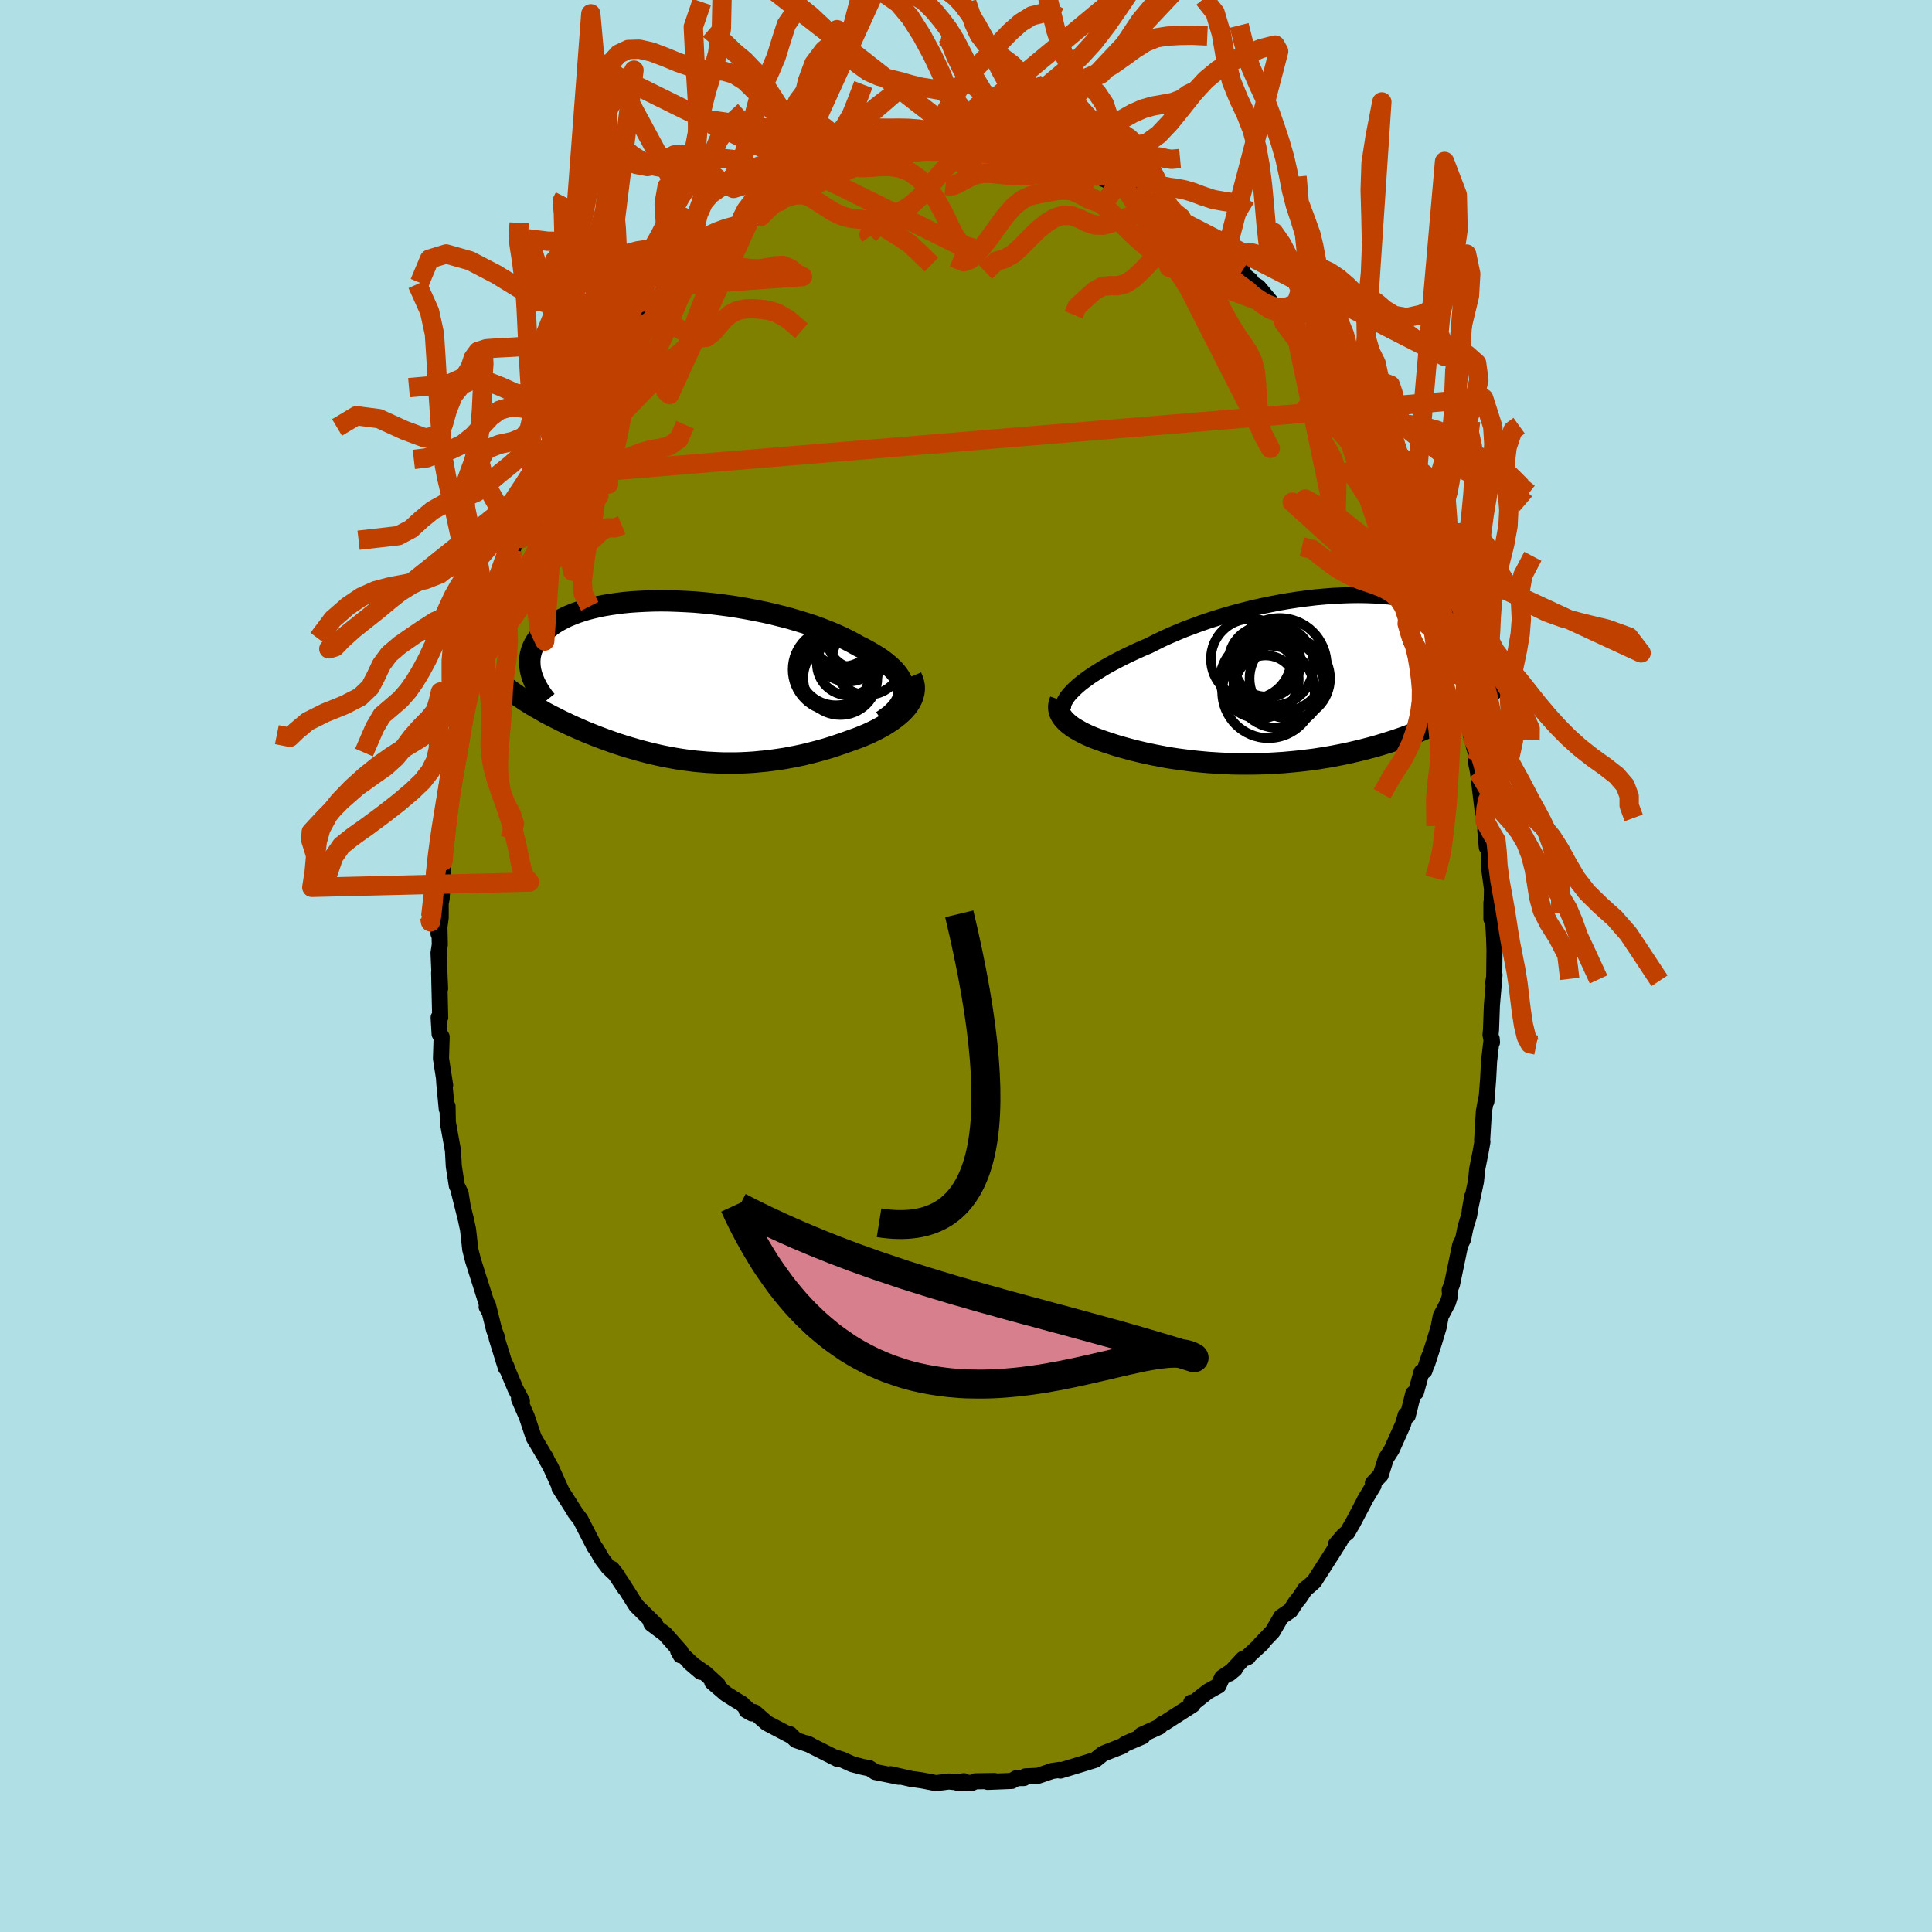 <svg viewBox="-100 -100 200 200" xmlns="http://www.w3.org/2000/svg" width="500" height="500" id="face-svg">
    <defs>
      <clipPath id="leftEyeClipPath">
        <polyline points="23.35,0.91 23.31,0.59 23.22,0.27 23.09,-0.05 22.91,-0.37 22.7,-0.68 22.45,-1 22.16,-1.3 21.83,-1.61 21.47,-1.91 21.08,-2.21 20.65,-2.5 20.19,-2.78 19.71,-3.06 19.2,-3.34 18.66,-3.61 18.09,-3.93 17.48,-4.25 16.84,-4.56 16.16,-4.87 15.45,-5.16 14.71,-5.45 13.94,-5.73 13.14,-5.99 12.32,-6.24 11.48,-6.49 10.62,-6.71 9.75,-6.93 8.86,-7.13 7.97,-7.31 7.07,-7.48 6.16,-7.64 5.25,-7.78 4.34,-7.9 3.44,-8.01 2.54,-8.1 1.64,-8.18 0.76,-8.23 -0.11,-8.27 -0.96,-8.3 -1.8,-8.31 -2.63,-8.3 -3.43,-8.27 -4.21,-8.23 -4.97,-8.18 -5.7,-8.11 -6.41,-8.02 -7.09,-7.92 -7.75,-7.81 -8.38,-7.68 -8.98,-7.54 -9.55,-7.39 -10.09,-7.22 -10.6,-7.05 -11.08,-6.86 -11.54,-6.67 -11.96,-6.46 -12.36,-6.25 -12.73,-6.03 -13.07,-5.81 -13.38,-5.57 -13.67,-5.34 -13.93,-5.1 -14.17,-4.85 -14.39,-4.6 -14.58,-4.36 -14.76,-4.1 -14.91,-3.85 -15.04,-3.59 -15.15,-3.33 -15.24,-3.07 -15.31,-2.8 -15.36,-2.53 -15.39,-2.26 -15.4,-1.99 -15.39,-1.72 -15.37,-1.45 -15.33,-1.18 -15.27,-0.9 -15.2,-0.63 -15.1,2.52 -14.79,2.7 -14.47,2.88 -14.15,3.06 -13.83,3.25 -13.49,3.43 -13.15,3.61 -12.81,3.78 -12.45,3.96 -12.1,4.14 -11.73,4.31 -11.36,4.49 -10.99,4.66 -10.61,4.83 -10.22,5 -9.83,5.17 -9.43,5.34 -9.02,5.5 -8.6,5.67 -8.18,5.83 -7.75,5.99 -7.31,6.15 -6.86,6.31 -6.41,6.47 -5.94,6.62 -5.48,6.77 -5,6.91 -4.52,7.05 -4.03,7.19 -3.53,7.32 -3.03,7.45 -2.52,7.57 -2,7.69 -1.48,7.8 -0.95,7.9 -0.41,8 0.13,8.09 0.68,8.17 1.24,8.24 1.8,8.31 2.37,8.36 2.95,8.41 3.54,8.44 4.13,8.47 4.72,8.49 5.33,8.49 5.94,8.49 6.55,8.47 7.17,8.44 7.8,8.4 8.43,8.34 9.07,8.28 9.71,8.2 10.35,8.11 11,8.01 11.65,7.89 12.31,7.76 12.97,7.62 13.62,7.46 14.28,7.29 14.94,7.11 15.59,6.92 16.24,6.71 16.89,6.49 17.54,6.26 18.04,6.08 18.54,5.9 19.02,5.71 19.5,5.51 19.96,5.3 20.41,5.08 20.84,4.85 21.26,4.62 21.66,4.37 22.04,4.12 22.4,3.86 22.73,3.6 23.05,3.32 23.33,3.04 23.59,2.75" />
      </clipPath>
      <clipPath id="rightEyeClipPath">
        <polyline points="-23.65,0.79 -23.34,0.52 -22.99,0.24 -22.61,-0.04 -22.21,-0.33 -21.78,-0.61 -21.32,-0.9 -20.84,-1.2 -20.33,-1.49 -19.8,-1.78 -19.24,-2.07 -18.67,-2.36 -18.07,-2.65 -17.45,-2.94 -16.82,-3.22 -16.16,-3.5 -15.47,-3.85 -14.76,-4.2 -14.01,-4.54 -13.24,-4.87 -12.44,-5.2 -11.61,-5.51 -10.77,-5.82 -9.9,-6.12 -9.02,-6.4 -8.12,-6.67 -7.21,-6.93 -6.29,-7.17 -5.36,-7.4 -4.43,-7.61 -3.5,-7.8 -2.56,-7.98 -1.63,-8.14 -0.7,-8.28 0.22,-8.4 1.14,-8.51 2.04,-8.59 2.93,-8.66 3.8,-8.7 4.66,-8.73 5.5,-8.74 6.32,-8.73 7.12,-8.7 7.9,-8.66 8.65,-8.59 9.38,-8.51 10.08,-8.41 10.76,-8.3 11.41,-8.16 12.03,-8.02 12.62,-7.86 13.18,-7.68 13.72,-7.49 14.22,-7.29 14.7,-7.08 15.14,-6.85 15.56,-6.62 15.95,-6.38 16.32,-6.12 16.65,-5.87 16.97,-5.6 17.25,-5.33 17.52,-5.06 17.76,-4.78 17.98,-4.5 18.18,-4.22 18.36,-3.94 18.52,-3.65 18.66,-3.36 18.78,-3.07 18.88,-2.78 18.96,-2.48 19.03,-2.18 19.07,-1.89 19.1,-1.59 19.12,-1.29 19.11,-0.99 19.1,-0.69 19.06,-0.4 19.02,-0.1 16.29,3.18 15.88,3.42 15.46,3.65 15.03,3.88 14.59,4.11 14.14,4.33 13.69,4.55 13.23,4.77 12.75,4.98 12.28,5.18 11.79,5.38 11.3,5.58 10.79,5.77 10.29,5.96 9.77,6.14 9.25,6.32 8.71,6.49 8.17,6.66 7.61,6.83 7.05,6.99 6.48,7.14 5.9,7.29 5.31,7.43 4.72,7.57 4.12,7.7 3.51,7.82 2.89,7.94 2.27,8.05 1.64,8.15 1.01,8.25 0.37,8.33 -0.27,8.41 -0.92,8.48 -1.57,8.54 -2.22,8.6 -2.88,8.64 -3.53,8.68 -4.19,8.71 -4.85,8.73 -5.5,8.74 -6.16,8.74 -6.81,8.74 -7.47,8.73 -8.12,8.7 -8.77,8.67 -9.41,8.63 -10.05,8.59 -10.69,8.53 -11.32,8.47 -11.94,8.4 -12.56,8.32 -13.18,8.24 -13.78,8.15 -14.38,8.05 -14.96,7.94 -15.54,7.83 -16.11,7.71 -16.67,7.59 -17.22,7.46 -17.76,7.33 -18.28,7.19 -18.79,7.05 -19.29,6.91 -19.78,6.76 -20.25,6.6 -20.66,6.47 -21.06,6.33 -21.45,6.19 -21.83,6.05 -22.19,5.9 -22.53,5.75 -22.87,5.59 -23.18,5.43 -23.48,5.26 -23.76,5.1 -24.03,4.93 -24.27,4.75 -24.5,4.57 -24.7,4.39 -24.89,4.2" />
      </clipPath>
      <filter id="fuzzy">
        <feTurbulence id="turbulence" baseFrequency="0.05" numOctaves="3" type="noise" result="noise" />
        <feDisplacementMap in="SourceGraphic" in2="noise" scale="2" />
      </filter>
      <linearGradient id="rainbowGradient" x1="0%" y1="0%" x2="100%" y2="0%">
        <stop offset="0%" style="stop-color: [object Object]; stop-opacity: 1" />
        <stop offset="50%" style="stop-color: [object Object]; stop-opacity: 1" />
        <stop offset="100%" style="stop-color: [object Object]; stop-opacity: 1" />
      </linearGradient>
    </defs>
    <rect x="-100" y="-100" width="100%" height="100%" fill="rgb(176, 224, 230)" />
    <polyline id="faceContour" points="54.68,1.16 54.58,1.75 54.71,0.92 54.44,4.08 54.35,6.58 54.3,7.12 54.45,7.9 54.42,7.54 54.15,9.84 54.05,11.75 53.87,14.02 53.85,13.73 53.61,15.06 53.43,18.04 53.46,18.19 53.27,19.26 52.92,21.02 52.79,22.3 52.15,25.31 52.41,23.84 52.08,25.84 51.71,27.05 51.46,28.28 51.16,28.88 50.31,32.96 50.07,33.54 50.12,34.07 49.89,34.84 49.15,36.24 48.93,37.39 48.43,39.05 47.75,41.15 47.96,40.4 47.46,41.9 47.16,42.03 46.58,44.13 46.3,44.27 45.73,46.55 45.52,46.48 45.24,47.45 44.07,50.06 43.46,51.01 42.93,52.69 42.12,53.54 42.19,53.77 41.26,55.32 41.37,55.14 40.05,57.65 39.47,58.65 39.11,58.93 38.3,59.87 38.73,59.49 38.03,60.61 36.04,63.72 35.5,64.2 35.12,64.49 34.58,65.32 34.14,65.87 33.59,66.72 32.63,67.37 31.74,68.9 30.48,70.21 30.67,70.1 29.02,71.62 29.21,71.52 28.69,71.72 27.26,73.25 27.83,72.78 26.51,73.66 26.14,74.49 25.04,75.1 23.36,76.43 23.31,76.25 23.46,76.49 21.37,77.83 20.6,78.33 20.29,78.47 20.03,78.75 18.16,79.6 18.29,79.75 16.51,80.51 16.19,80.75 14.54,81.4 14.17,81.55 13.51,82.08 13.38,82.18 12.23,82.54 9.77,83.29 9.68,83.22 8.92,83.33 7.64,83.77 7.45,83.83 6.15,83.89 5.99,84.06 5.24,84.07 4.74,84.36 2.25,84.46 2.95,84.37 0.97,84.4 0.62,84.56 -0.82,84.58 -0.22,84.39 -0.88,84.51 -1.77,84.42 -3.1,84.59 -4.49,84.32 -5.43,84.18 -5.51,84.19 -7.81,83.67 -6.96,83.93 -9.39,83.44 -10.02,83.03 -10.04,83.05 -10.79,82.89 -11.8,82.62 -12.81,82.16 -13.38,81.98 -13.23,82.12 -16.5,80.47 -16.22,80.59 -16.14,80.63 -17.61,80.13 -18.22,79.53 -18.17,79.66 -20.61,78.38 -21.9,77.25 -22.72,77.06 -22.16,77.37 -23.21,76.36 -23.85,75.98 -24.86,75.34 -26.27,74.13 -25.69,74.41 -26.98,73.23 -28.61,72.09 -27.46,73.07 -29.8,70.9 -29.54,71.36 -29.53,70.98 -31.15,69.15 -32.56,68.09 -32.75,67.62 -32.16,68.16 -34.13,66.22 -35.79,63.61 -35.32,64.41 -36.65,62.41 -36.04,63.19 -37.02,62.26 -37.66,61.42 -38.24,60.42 -38.46,60.12 -39.91,57.3 -40.49,56.55 -40.39,56.68 -42.09,54 -41.9,54.28 -42.97,51.91 -43.36,51.21 -43.49,50.91 -43.75,50.5 -44.74,48.83 -45.47,46.65 -46.27,44.82 -45.97,45.03 -46.63,43.79 -47.88,40.82 -47.55,41.53 -47.63,41.6 -48.59,38.51 -48.56,38.43 -48.85,37.67 -49.5,35.06 -49.62,35.29 -49.37,35.74 -50.12,33.35 -51.03,30.48 -51.32,29.34 -51.48,27.87 -51.55,27.26 -51.78,26.2 -52.52,23.24 -52.12,24.77 -52.32,23.53 -52.71,22.73 -53.02,20.74 -53.11,19.11 -53.64,16.18 -53.67,14.52 -53.75,14.8 -54,12.19 -54.03,11.74 -53.92,12.35 -54.35,9.58 -54.28,7.34 -54.49,7.04 -54.59,5.33 -54.43,5.32 -54.54,0.66 -54.44,2.33 -54.6,-1.35 -54.47,-2.2 -54.53,-4.97 -54.6,-3.33 -54.38,-5.01 -54.38,-6.53 -54.28,-6.98 -54.1,-11.07 -54.19,-10.42 -54.17,-10.63 -54.05,-12.04 -53.81,-15.03 -53.22,-17.86 -53.45,-17.81 -53.38,-18.33 -53.08,-18.82 -52.54,-22.58 -52.36,-22.95 -52.47,-22.61 -52.04,-25.91 -51.98,-26.16 -51.97,-26.27 -51.43,-28.52 -50.76,-30.62 -50.79,-31.08 -50.1,-33.15 -50.36,-32.53 -49.6,-34.77 -49.24,-36.25 -48.91,-37.73 -48.91,-37.38 -47.8,-40.61 -47.74,-40.87 -46.94,-43.07 -46.43,-44.42 -46.44,-44.38 -46.31,-44.59 -45.66,-45.81 -45.37,-47.12 -44.85,-47.67 -43.63,-50.69 -43.03,-52.17 -43.02,-52.26 -42.66,-53.02 -42.18,-54.01 -42.47,-53.11 -41.04,-55.34 -41.22,-55.73 -39.93,-57.55 -38.44,-59.97 -39.25,-59.02 -38.08,-60.42 -37.83,-61.24 -37.18,-61.83 -36.35,-62.99 -35.3,-64.63 -34.17,-65.85 -34.91,-65.35 -34.36,-65.82 -32.58,-67.7 -31.49,-69.2 -30.88,-69.75 -30.48,-70.24 -30.11,-70.42 -29.21,-71.19 -28.4,-72.09 -27.18,-73.33 -27.5,-72.79 -26.05,-74.37 -25.29,-74.95 -25.17,-74.76 -23.27,-76.65 -23.06,-76.7 -23.03,-76.89 -21.27,-77.58 -20.33,-78.46 -19.34,-79.12 -19.77,-78.91 -18.84,-79.48 -17.67,-79.82 -16.55,-80.69 -16.11,-80.68 -15.84,-80.64 -14.49,-81.45 -14.96,-81.19 -13.15,-82.02 -10.89,-82.97 -11.39,-82.69 -10.81,-82.73 -9.69,-83.18 -9.2,-83.5 -7.01,-83.71 -6.8,-83.67 -5.97,-84 -4.16,-84.36 -3.5,-84.43 -2.22,-84.44 -1.13,-84.42 -1.79,-84.61 -1.51,-84.32 0.08,-84.53 1.16,-84.51 0.71,-84.43 1.82,-84.59 2.35,-84.38 4.43,-84.09 3.78,-84.47 5.83,-84.15 7.19,-83.87 7.54,-83.87 7.73,-83.49 9.96,-83.17 9.27,-83.36 11.09,-82.91 12.25,-82.3 13.51,-81.76 12.97,-82.08 15.16,-81.05 15.6,-80.8 16.31,-80.68 16.7,-80.19 18.18,-79.75 19.01,-79.05 20.37,-78.49 19.38,-78.81 20.73,-78.21 21.46,-77.65 22.33,-76.9 22.55,-76.96 24.54,-75.66 25.63,-74.79 25.58,-74.84 27.41,-73.17 26.39,-73.96 28.61,-71.97 28.86,-71.45 29.45,-71 29.63,-70.67 30.26,-70.29 32,-68.21 32.84,-67.42 32.63,-67.81 33.62,-66.93 33.19,-67.18 33.99,-66.26 35.55,-64.04 36.7,-62.43 36.88,-62.28 38.4,-60.07 37.05,-62.28 38.6,-59.64 39.91,-58 40.38,-56.71 40.15,-57.1 40.85,-56.25 42.23,-53.71 41.16,-55.57 42.51,-53.05 42.92,-52.16 43.83,-50.24 44.86,-48.37 44.7,-48.27 44.6,-48.91 46.22,-45.15 45.82,-45.93 46.29,-44.53 46.9,-43.05 47.1,-42.76 48.14,-39.75 47.54,-41.19 48.87,-37.92 48.54,-38.68 49.53,-35.8 49.8,-35.23 50.11,-33.2 50.19,-33.06 50.94,-30.55 50.94,-30.54 51.05,-30.07 51.84,-26.52 51.76,-26.31 52.31,-24.26 52.27,-23.91 52.81,-21.87 52.79,-21.14 53,-20.1 53.5,-15.94 53.46,-17.01 53.54,-17.04 53.72,-15.02 53.91,-12.3 53.76,-14.04 54.12,-12 54.15,-10.16 54.45,-7.98 54.39,-4.87 54.39,-6.54 54.57,-4.67 54.67,-2.89 54.71,-1.65 54.68,1.16 54.58,1.75" fill="rgb(128, 128, 0)" stroke="black" stroke-width="1.667" stroke-linejoin="round" filter="url(#fuzzy)" />
    <g transform="translate(35.09 -29.66)">
      <polyline id="rightCountour" points="-23.65,0.79 -23.34,0.52 -22.99,0.24 -22.61,-0.04 -22.21,-0.33 -21.78,-0.61 -21.32,-0.9 -20.84,-1.2 -20.33,-1.49 -19.8,-1.78 -19.24,-2.07 -18.67,-2.36 -18.07,-2.65 -17.45,-2.94 -16.82,-3.22 -16.16,-3.5 -15.47,-3.85 -14.76,-4.2 -14.01,-4.54 -13.24,-4.87 -12.44,-5.2 -11.61,-5.51 -10.77,-5.82 -9.9,-6.12 -9.02,-6.4 -8.12,-6.67 -7.21,-6.93 -6.29,-7.17 -5.36,-7.4 -4.43,-7.61 -3.5,-7.8 -2.56,-7.98 -1.63,-8.14 -0.7,-8.28 0.22,-8.4 1.14,-8.51 2.04,-8.59 2.93,-8.66 3.8,-8.7 4.66,-8.73 5.5,-8.74 6.32,-8.73 7.12,-8.7 7.9,-8.66 8.65,-8.59 9.38,-8.51 10.08,-8.41 10.76,-8.3 11.41,-8.16 12.03,-8.02 12.62,-7.86 13.18,-7.68 13.72,-7.49 14.22,-7.29 14.7,-7.08 15.14,-6.85 15.56,-6.62 15.95,-6.38 16.32,-6.12 16.65,-5.87 16.97,-5.6 17.25,-5.33 17.52,-5.06 17.76,-4.78 17.98,-4.5 18.18,-4.22 18.36,-3.94 18.52,-3.65 18.66,-3.36 18.78,-3.07 18.88,-2.78 18.96,-2.48 19.03,-2.18 19.07,-1.89 19.1,-1.59 19.12,-1.29 19.11,-0.99 19.1,-0.69 19.06,-0.4 19.02,-0.1 16.29,3.18 15.88,3.42 15.46,3.65 15.03,3.88 14.59,4.11 14.14,4.33 13.69,4.55 13.23,4.77 12.75,4.98 12.28,5.18 11.79,5.38 11.3,5.58 10.79,5.77 10.29,5.96 9.77,6.14 9.25,6.32 8.71,6.49 8.17,6.66 7.61,6.83 7.05,6.99 6.48,7.14 5.9,7.29 5.31,7.43 4.72,7.57 4.12,7.7 3.51,7.82 2.89,7.94 2.27,8.05 1.64,8.15 1.01,8.25 0.37,8.33 -0.27,8.41 -0.92,8.48 -1.57,8.54 -2.22,8.6 -2.88,8.64 -3.53,8.68 -4.19,8.71 -4.85,8.73 -5.5,8.74 -6.16,8.74 -6.81,8.74 -7.47,8.73 -8.12,8.7 -8.77,8.67 -9.41,8.63 -10.05,8.59 -10.69,8.53 -11.32,8.47 -11.94,8.4 -12.56,8.32 -13.18,8.24 -13.78,8.15 -14.38,8.05 -14.96,7.94 -15.54,7.83 -16.11,7.71 -16.67,7.59 -17.22,7.46 -17.76,7.33 -18.28,7.19 -18.79,7.05 -19.29,6.91 -19.78,6.76 -20.25,6.6 -20.66,6.47 -21.06,6.33 -21.45,6.19 -21.83,6.05 -22.19,5.9 -22.53,5.75 -22.87,5.59 -23.18,5.43 -23.48,5.26 -23.76,5.1 -24.03,4.93 -24.27,4.75 -24.5,4.57 -24.7,4.39 -24.89,4.2" fill="white" stroke="white" stroke-width="0" stroke-linejoin="round" filter="url(#fuzzy)" />
    </g>
    <g transform="translate(-29.76 -29.5)">
      <polyline id="leftCountour" points="23.35,0.91 23.31,0.59 23.22,0.27 23.09,-0.05 22.91,-0.37 22.7,-0.68 22.45,-1 22.16,-1.3 21.83,-1.61 21.47,-1.91 21.08,-2.21 20.65,-2.5 20.19,-2.78 19.71,-3.06 19.2,-3.34 18.66,-3.61 18.09,-3.93 17.48,-4.25 16.84,-4.56 16.16,-4.87 15.45,-5.16 14.71,-5.45 13.94,-5.73 13.14,-5.99 12.32,-6.24 11.48,-6.49 10.62,-6.71 9.75,-6.93 8.86,-7.13 7.97,-7.31 7.07,-7.48 6.16,-7.64 5.25,-7.78 4.34,-7.9 3.44,-8.01 2.54,-8.1 1.64,-8.18 0.76,-8.23 -0.11,-8.27 -0.96,-8.3 -1.8,-8.31 -2.63,-8.3 -3.43,-8.27 -4.21,-8.23 -4.97,-8.18 -5.7,-8.11 -6.41,-8.02 -7.09,-7.92 -7.75,-7.81 -8.38,-7.68 -8.98,-7.54 -9.55,-7.39 -10.09,-7.22 -10.6,-7.05 -11.08,-6.86 -11.54,-6.67 -11.96,-6.46 -12.36,-6.25 -12.73,-6.03 -13.07,-5.81 -13.38,-5.57 -13.67,-5.34 -13.93,-5.1 -14.17,-4.85 -14.39,-4.6 -14.58,-4.36 -14.76,-4.1 -14.91,-3.85 -15.04,-3.59 -15.15,-3.33 -15.24,-3.07 -15.31,-2.8 -15.36,-2.53 -15.39,-2.26 -15.4,-1.99 -15.39,-1.72 -15.37,-1.45 -15.33,-1.18 -15.27,-0.9 -15.2,-0.63 -15.1,2.52 -14.79,2.7 -14.47,2.88 -14.15,3.06 -13.83,3.25 -13.49,3.43 -13.15,3.61 -12.81,3.78 -12.45,3.96 -12.1,4.14 -11.73,4.31 -11.36,4.49 -10.99,4.66 -10.61,4.83 -10.22,5 -9.83,5.17 -9.43,5.34 -9.02,5.5 -8.6,5.67 -8.18,5.83 -7.75,5.99 -7.31,6.15 -6.86,6.31 -6.41,6.47 -5.94,6.62 -5.48,6.77 -5,6.91 -4.52,7.05 -4.03,7.19 -3.53,7.32 -3.03,7.45 -2.52,7.57 -2,7.69 -1.48,7.8 -0.95,7.9 -0.41,8 0.13,8.09 0.68,8.17 1.24,8.24 1.8,8.31 2.37,8.36 2.95,8.41 3.54,8.44 4.13,8.47 4.72,8.49 5.33,8.49 5.94,8.49 6.55,8.47 7.17,8.44 7.8,8.4 8.43,8.34 9.07,8.28 9.71,8.2 10.35,8.11 11,8.01 11.65,7.89 12.31,7.76 12.97,7.62 13.62,7.46 14.28,7.29 14.94,7.11 15.59,6.92 16.24,6.71 16.89,6.49 17.54,6.26 18.04,6.08 18.54,5.9 19.02,5.71 19.5,5.51 19.96,5.3 20.41,5.08 20.84,4.85 21.26,4.62 21.66,4.37 22.04,4.12 22.4,3.86 22.73,3.6 23.05,3.32 23.33,3.04 23.59,2.75" fill="white" stroke="white" stroke-width="0" stroke-linejoin="round" filter="url(#fuzzy)" />
    </g>
    <g transform="translate(35.09 -29.66)">
      <polyline id="rightUpper" points="-25.04,3.05 -25.05,2.88 -25.03,2.69 -24.98,2.49 -24.89,2.27 -24.76,2.05 -24.61,1.82 -24.42,1.57 -24.19,1.32 -23.94,1.06 -23.65,0.79 -23.34,0.52 -22.99,0.24 -22.61,-0.04 -22.21,-0.33 -21.78,-0.61 -21.32,-0.9 -20.84,-1.2 -20.33,-1.49 -19.8,-1.78 -19.24,-2.07 -18.67,-2.36 -18.07,-2.65 -17.45,-2.94 -16.82,-3.22 -16.16,-3.5 -15.47,-3.85 -14.76,-4.2 -14.01,-4.54 -13.24,-4.87 -12.44,-5.2 -11.61,-5.51 -10.77,-5.82 -9.9,-6.12 -9.02,-6.4 -8.12,-6.67 -7.21,-6.93 -6.29,-7.17 -5.36,-7.4 -4.43,-7.61 -3.5,-7.8 -2.56,-7.98 -1.63,-8.14 -0.7,-8.28 0.22,-8.4 1.14,-8.51 2.04,-8.59 2.93,-8.66 3.8,-8.7 4.66,-8.73 5.5,-8.74 6.32,-8.73 7.12,-8.7 7.9,-8.66 8.65,-8.59 9.38,-8.51 10.08,-8.41 10.76,-8.3 11.41,-8.16 12.03,-8.02 12.62,-7.86 13.18,-7.68 13.72,-7.49 14.22,-7.29 14.7,-7.08 15.14,-6.85 15.56,-6.62 15.95,-6.38 16.32,-6.12 16.65,-5.87 16.97,-5.6 17.25,-5.33 17.52,-5.06 17.76,-4.78 17.98,-4.5 18.18,-4.22 18.36,-3.94 18.52,-3.65 18.66,-3.36 18.78,-3.07 18.88,-2.78 18.96,-2.48 19.03,-2.18 19.07,-1.89 19.1,-1.59 19.12,-1.29 19.11,-0.99 19.1,-0.69 19.06,-0.4 19.02,-0.1 18.96,0.19 18.88,0.49 18.8,0.78 18.7,1.06 18.59,1.35 18.47,1.63 18.34,1.91 18.19,2.19 18.04,2.47 17.88,2.74" fill="none" stroke="black" stroke-width="1.667" stroke-linejoin="round" filter="url(#fuzzy)" />
      <polyline id="rightLower" points="-25.32,2.13 -25.4,2.36 -25.46,2.58 -25.49,2.79 -25.48,3.01 -25.45,3.22 -25.39,3.42 -25.3,3.62 -25.19,3.82 -25.05,4.01 -24.89,4.2 -24.7,4.39 -24.5,4.57 -24.27,4.75 -24.03,4.93 -23.76,5.1 -23.48,5.26 -23.18,5.43 -22.87,5.59 -22.53,5.75 -22.19,5.9 -21.83,6.05 -21.45,6.19 -21.06,6.33 -20.66,6.47 -20.25,6.6 -19.78,6.76 -19.29,6.91 -18.79,7.05 -18.28,7.19 -17.76,7.33 -17.22,7.46 -16.67,7.59 -16.11,7.71 -15.54,7.83 -14.96,7.94 -14.38,8.05 -13.78,8.15 -13.18,8.24 -12.56,8.32 -11.94,8.4 -11.32,8.47 -10.69,8.53 -10.05,8.59 -9.41,8.63 -8.77,8.67 -8.12,8.7 -7.47,8.73 -6.81,8.74 -6.16,8.74 -5.5,8.74 -4.85,8.73 -4.19,8.71 -3.53,8.68 -2.88,8.64 -2.22,8.6 -1.57,8.54 -0.92,8.48 -0.27,8.41 0.37,8.33 1.01,8.25 1.64,8.15 2.27,8.05 2.89,7.94 3.51,7.82 4.12,7.7 4.72,7.57 5.31,7.43 5.9,7.29 6.48,7.14 7.05,6.99 7.61,6.83 8.17,6.66 8.71,6.49 9.25,6.32 9.77,6.14 10.29,5.96 10.79,5.77 11.3,5.58 11.79,5.38 12.28,5.18 12.75,4.98 13.23,4.77 13.69,4.55 14.14,4.33 14.59,4.11 15.03,3.88 15.46,3.65 15.88,3.42 16.29,3.18 16.7,2.94 17.09,2.7 17.48,2.45 17.86,2.2 18.23,1.95 18.6,1.69 18.95,1.43 19.3,1.17 19.64,0.91 19.97,0.64" fill="none" stroke="black" stroke-width="2.222" stroke-linejoin="round" filter="url(#fuzzy)" />
      <circle r="4.218" cx="-3.311" cy="-1.52" stroke="black" fill="none" stroke-width="1.0" filter="url(#fuzzy)" clip-path="url(#rightEyeClipPath)" /><circle r="4.166" cx="-1.571" cy="-0.11" stroke="black" fill="none" stroke-width="1.0" filter="url(#fuzzy)" clip-path="url(#rightEyeClipPath)" /><circle r="4.788" cx="-3.781" cy="1.28" stroke="black" fill="none" stroke-width="1.0" filter="url(#fuzzy)" clip-path="url(#rightEyeClipPath)" /><circle r="4.662" cx="-2.736" cy="0.37" stroke="black" fill="none" stroke-width="1.0" filter="url(#fuzzy)" clip-path="url(#rightEyeClipPath)" /><circle r="4.878" cx="-2.626" cy="-1.48" stroke="black" fill="none" stroke-width="1.0" filter="url(#fuzzy)" clip-path="url(#rightEyeClipPath)" /><circle r="4.058" cx="-4.701" cy="-0.035" stroke="black" fill="none" stroke-width="1.0" filter="url(#fuzzy)" clip-path="url(#rightEyeClipPath)" /><circle r="3.248" cx="-4.046" cy="-1.485" stroke="black" fill="none" stroke-width="1.0" filter="url(#fuzzy)" clip-path="url(#rightEyeClipPath)" /><circle r="3.182" cx="-4.071" cy="0.69" stroke="black" fill="none" stroke-width="1.0" filter="url(#fuzzy)" clip-path="url(#rightEyeClipPath)" /><circle r="4.156" cx="-5.581" cy="-2.13" stroke="black" fill="none" stroke-width="1.0" filter="url(#fuzzy)" clip-path="url(#rightEyeClipPath)" /><circle r="3.732" cx="-4.181" cy="-1.82" stroke="black" fill="none" stroke-width="1.0" filter="url(#fuzzy)" clip-path="url(#rightEyeClipPath)" />
      </g>
    <g transform="translate(-29.76 -29.5)">
      <polyline id="leftUpper" points="21.08,4.14 21.55,3.82 21.96,3.51 22.31,3.18 22.61,2.86 22.86,2.54 23.06,2.21 23.21,1.89 23.3,1.56 23.35,1.24 23.35,0.91 23.31,0.59 23.22,0.27 23.09,-0.05 22.91,-0.37 22.7,-0.68 22.45,-1 22.16,-1.3 21.83,-1.61 21.47,-1.91 21.08,-2.21 20.65,-2.5 20.19,-2.78 19.71,-3.06 19.2,-3.34 18.66,-3.61 18.09,-3.93 17.48,-4.25 16.84,-4.56 16.16,-4.87 15.45,-5.16 14.71,-5.45 13.94,-5.73 13.14,-5.99 12.32,-6.24 11.48,-6.49 10.62,-6.71 9.75,-6.93 8.86,-7.13 7.97,-7.31 7.07,-7.48 6.16,-7.64 5.25,-7.78 4.34,-7.9 3.44,-8.01 2.54,-8.1 1.64,-8.18 0.76,-8.23 -0.11,-8.27 -0.96,-8.3 -1.8,-8.31 -2.63,-8.3 -3.43,-8.27 -4.21,-8.23 -4.97,-8.18 -5.7,-8.11 -6.41,-8.02 -7.09,-7.92 -7.75,-7.81 -8.38,-7.68 -8.98,-7.54 -9.55,-7.39 -10.09,-7.22 -10.6,-7.05 -11.08,-6.86 -11.54,-6.67 -11.96,-6.46 -12.36,-6.25 -12.73,-6.03 -13.07,-5.81 -13.38,-5.57 -13.67,-5.34 -13.93,-5.1 -14.17,-4.85 -14.39,-4.6 -14.58,-4.36 -14.76,-4.1 -14.91,-3.85 -15.04,-3.59 -15.15,-3.33 -15.24,-3.07 -15.31,-2.8 -15.36,-2.53 -15.39,-2.26 -15.4,-1.99 -15.39,-1.72 -15.37,-1.45 -15.33,-1.18 -15.27,-0.9 -15.2,-0.63 -15.11,-0.36 -15,-0.09 -14.89,0.18 -14.75,0.45 -14.61,0.72 -14.45,0.98 -14.28,1.25 -14.1,1.51 -13.91,1.77 -13.7,2.03" fill="none" stroke="black" stroke-width="2.222" stroke-linejoin="round" filter="url(#fuzzy)" />
      <polyline id="leftLower" points="24.09,-0.46 24.24,-0.11 24.34,0.22 24.4,0.56 24.4,0.89 24.36,1.21 24.28,1.53 24.16,1.85 24,2.16 23.81,2.46 23.59,2.75 23.33,3.04 23.05,3.32 22.73,3.6 22.4,3.86 22.04,4.12 21.66,4.37 21.26,4.62 20.84,4.85 20.41,5.08 19.96,5.3 19.5,5.51 19.02,5.71 18.54,5.9 18.04,6.08 17.54,6.26 16.89,6.49 16.24,6.71 15.59,6.92 14.94,7.11 14.28,7.29 13.62,7.46 12.97,7.62 12.31,7.76 11.65,7.89 11,8.01 10.35,8.11 9.71,8.2 9.07,8.28 8.43,8.34 7.8,8.4 7.17,8.44 6.55,8.47 5.94,8.49 5.33,8.49 4.72,8.49 4.13,8.47 3.54,8.44 2.95,8.41 2.37,8.36 1.8,8.31 1.24,8.24 0.68,8.17 0.13,8.09 -0.41,8 -0.95,7.9 -1.48,7.8 -2,7.69 -2.52,7.57 -3.03,7.45 -3.53,7.32 -4.03,7.19 -4.52,7.05 -5,6.91 -5.48,6.77 -5.94,6.62 -6.41,6.47 -6.86,6.31 -7.31,6.15 -7.75,5.99 -8.18,5.83 -8.6,5.67 -9.02,5.5 -9.43,5.34 -9.83,5.17 -10.22,5 -10.61,4.83 -10.99,4.66 -11.36,4.49 -11.73,4.31 -12.1,4.14 -12.45,3.96 -12.81,3.78 -13.15,3.61 -13.49,3.43 -13.83,3.25 -14.15,3.06 -14.47,2.88 -14.79,2.7 -15.1,2.52 -15.4,2.33 -15.69,2.15 -15.98,1.96 -16.27,1.77 -16.54,1.59 -16.81,1.4 -17.08,1.21 -17.34,1.03 -17.59,0.84 -17.83,0.65" fill="none" stroke="black" stroke-width="2.222" stroke-linejoin="round" filter="url(#fuzzy)" />
      <circle r="4.294" cx="16.109" cy="-1.188" stroke="black" fill="none" stroke-width="1.0" filter="url(#fuzzy)" clip-path="url(#leftEyeClipPath)" /><circle r="3.836" cx="16.749" cy="-0.323" stroke="black" fill="none" stroke-width="1.0" filter="url(#fuzzy)" clip-path="url(#leftEyeClipPath)" /><circle r="3.712" cx="17.554" cy="-3.658" stroke="black" fill="none" stroke-width="1.0" filter="url(#fuzzy)" clip-path="url(#leftEyeClipPath)" /><circle r="3.916" cx="16.294" cy="-1.403" stroke="black" fill="none" stroke-width="1.0" filter="url(#fuzzy)" clip-path="url(#leftEyeClipPath)" /><circle r="3.658" cx="19.569" cy="-2.223" stroke="black" fill="none" stroke-width="1.0" filter="url(#fuzzy)" clip-path="url(#leftEyeClipPath)" /><circle r="3.814" cx="17.294" cy="-4.618" stroke="black" fill="none" stroke-width="1.0" filter="url(#fuzzy)" clip-path="url(#leftEyeClipPath)" /><circle r="3.364" cx="17.014" cy="-4.883" stroke="black" fill="none" stroke-width="1.0" filter="url(#fuzzy)" clip-path="url(#leftEyeClipPath)" /><circle r="3.112" cx="18.504" cy="-4.398" stroke="black" fill="none" stroke-width="1.0" filter="url(#fuzzy)" clip-path="url(#leftEyeClipPath)" /><circle r="3.262" cx="17.589" cy="-1.793" stroke="black" fill="none" stroke-width="1.0" filter="url(#fuzzy)" clip-path="url(#leftEyeClipPath)" /><circle r="3.586" cx="16.139" cy="-0.683" stroke="black" fill="none" stroke-width="1.0" filter="url(#fuzzy)" clip-path="url(#leftEyeClipPath)" />
    </g>
    <g id="hairs">
      <polyline points="-1.13,-84.42 -1.35,-84.78 -0.94,-84.91 -0.27,-85.31 0.45,-86.1 1.17,-87.16 1.93,-88.18 2.75,-88.9 3.64,-89.24 4.58,-89.36 5.56,-89.51 6.57,-89.88 7.59,-90.51 8.62,-91.3 9.66,-92.17 10.75,-93.1 11.92,-94.2 13.19,-95.59 14.54,-97.33 15.96,-99.38 17.42,-101.54 18.89,-103.49 20.23,-104.69 21.23,-105 -3.5,-84.43 -4.43,-84.35 -5.5,-84.31 -6.52,-84.31 -7.53,-84.35 -8.51,-84.44 -9.46,-84.56 -10.36,-84.67 -11.22,-84.71 -12.08,-84.65 -12.96,-84.48 -13.83,-84.2 -14.66,-83.85 -15.45,-83.48 -16.19,-83.15 -16.93,-82.88 -17.7,-82.69 -18.54,-82.59 -19.39,-82.62 -20.15,-82.76 -20.75,-82.91 -21.43,-82.7 -4.16,-84.36 -5.59,-84.66 -6.68,-85.09 -7.73,-85.61 -8.73,-85.81 -9.65,-85.62 -10.49,-85.25 -11.33,-84.93 -12.2,-84.78 -13.12,-84.82 -14.07,-84.97 -14.99,-85.13 -15.87,-85.19 -16.7,-85.16 -17.52,-85.11 -18.37,-85.14 -19.28,-85.35 -20.22,-85.72 -21.18,-86.17 -22.15,-86.56 -23.15,-86.81 -24.19,-86.87 -25.21,-86.82 -26.04,-86.95 -26.59,-87.6 -4.16,-84.36 -3.36,-84.34 -2.57,-84.35 -1.95,-84.33 -1.43,-84.28 -0.89,-84.24 -0.29,-84.22 0.34,-84.2 1.01,-84.18 1.72,-84.12 2.48,-84.04 3.29,-83.94 4.15,-83.82 5.04,-83.7 5.94,-83.56 6.81,-83.4 7.66,-83.2 8.47,-82.98 9.29,-82.72 10.15,-82.43 11.11,-82.06 12.21,-81.57 13.39,-81.04" fill="none" stroke="rgb(192, 64, 0)" stroke-width="2" stroke-linejoin="round" filter="url(#fuzzy)" /><polyline points="59.03,8.18 58.38,8.05 58,7.32 57.71,6.12 57.49,4.68 57.31,3.23 57.15,1.86 56.94,0.53 56.68,-0.81 56.41,-2.17 56.18,-3.51 55.98,-4.82 55.77,-6.1 55.53,-7.43 55.27,-8.87 55.07,-10.4 54.98,-11.87 54.86,-13.01 54.42,-13.74 53.72,-15.02 53.72,-15.02 53.83,-16.33 53.99,-17.14 54.61,-18.34 55.53,-19.98 56.32,-21.72 56.67,-23.31 56.59,-24.72 56.36,-26.08 56.26,-27.55 56.4,-29.19 56.72,-30.95 57.09,-32.71 57.37,-34.37 57.49,-35.89 57.42,-37.29 57.35,-38.74 57.65,-40.45 58.68,-42.41" fill="none" stroke="rgb(192, 64, 0)" stroke-width="2" stroke-linejoin="round" filter="url(#fuzzy)" /><polyline points="-10.81,-82.73 -11.27,-83.17 -11.98,-83.38 -12.93,-83.23 -13.91,-83.04 -14.85,-83.13 -15.78,-83.71 -16.78,-84.91 -17.94,-86.67 -19.24,-88.79 -20.61,-90.91 -21.88,-92.63 -22.95,-93.75 -23.88,-94.51 -25.02,-95.6 -26.58,-96.95" fill="none" stroke="rgb(192, 64, 0)" stroke-width="2" stroke-linejoin="round" filter="url(#fuzzy)" /><polyline points="-10.81,-82.73 -9.84,-83.17 -8.84,-83.57 -7.83,-84 -6.84,-84.5 -5.86,-85.01 -4.89,-85.54 -3.97,-86.17 -3.13,-86.97 -2.38,-87.98 -1.71,-89.12 -1.08,-90.25 -0.43,-91.27 0.24,-92.14 0.96,-92.91 1.74,-93.7 2.59,-94.59 3.52,-95.6 4.55,-96.67 5.66,-97.65 6.81,-98.36 7.89,-98.63 8.73,-98.76 9.22,-99.61" fill="none" stroke="rgb(192, 64, 0)" stroke-width="2" stroke-linejoin="round" filter="url(#fuzzy)" /><polyline points="-11.39,-82.69 -12.08,-84.84 -13.4,-85.81 -14.72,-86.87 -15.75,-87.38 -16.55,-87.19 -17.3,-86.83 -18.17,-86.92 -19.24,-87.71 -20.45,-89.02 -21.69,-90.45 -22.89,-91.62 -24.01,-92.33 -25.1,-92.64 -26.18,-92.74 -27.32,-92.84 -28.54,-93.1 -29.84,-93.55 -31.19,-94.11 -32.54,-94.62 -33.81,-94.91 -34.96,-94.88 -35.94,-94.42 -36.83,-93.44 -38.23,-93.17 0.62,-73.97 0.55,-74.37 0,-74.52 -0.6,-74.84 -1.13,-75.52 -1.66,-76.57 -2.28,-77.88 -3.03,-79.26 -3.92,-80.53 -4.88,-81.54 -5.87,-82.23 -6.87,-82.61 -7.86,-82.76 -8.85,-82.76 -9.81,-82.68 -10.68,-82.65 -11.39,-82.69" fill="none" stroke="rgb(192, 64, 0)" stroke-width="2" stroke-linejoin="round" filter="url(#fuzzy)" /><polyline points="8.21,-91.27 7.42,-90.88 6.28,-90.63 5.17,-90.3 4.15,-89.9 3.21,-89.47 2.36,-89 1.58,-88.52 0.86,-88.08 0.17,-87.75 -0.49,-87.55 -1.13,-87.46 -1.78,-87.39 -2.47,-87.25 -3.23,-86.96 -4.07,-86.5 -4.99,-85.92 -5.95,-85.3 -6.93,-84.71 -7.91,-84.2 -8.88,-83.78 -9.78,-83.47 -10.55,-83.28 -11.02,-83.23 -10.89,-82.97 -18.84,-79.48 -19.67,-80.21 -20.41,-80.92 -21.49,-82.03 -22.7,-82.99 -23.84,-83.46 -24.87,-83.57 -25.89,-83.62 -26.97,-83.81 -28.06,-84.02 -29.09,-84.03 -29.99,-83.68 -30.81,-83.1 -31.74,-82.71 -32.97,-82.94 -34.55,-83.93 -36.24,-85.34 -37.37,-86.13" fill="none" stroke="rgb(192, 64, 0)" stroke-width="2" stroke-linejoin="round" filter="url(#fuzzy)" /><polyline points="-18.84,-79.48 -17.79,-79.8 -16.89,-79.85 -16.11,-79.57 -15.35,-79.11 -14.54,-78.57 -13.66,-78.03 -12.74,-77.61 -11.83,-77.39 -10.99,-77.31 -10.21,-77.22 -9.43,-76.98 -8.59,-76.53 -7.69,-75.97 -6.76,-75.4 -5.85,-74.78 -4.88,-73.88 -3.58,-72.61" fill="none" stroke="rgb(192, 64, 0)" stroke-width="2" stroke-linejoin="round" filter="url(#fuzzy)" /><polyline points="-19.34,-79.12 -21.43,-82.8 -22.37,-81.92 -23.15,-80.77 -24.07,-80.49 -25.24,-81.11 -26.6,-82.24 -27.97,-83.34 -29.19,-83.97 -30.2,-83.96 -31.08,-83.5 -31.96,-82.98 -32.98,-82.76 -34.18,-82.99 -35.45,-83.56 -36.62,-84.18 -37.61,-84.58 -38.7,-85.04" fill="none" stroke="rgb(192, 64, 0)" stroke-width="2" stroke-linejoin="round" filter="url(#fuzzy)" /><polyline points="-9.6,-87.19 -10.18,-86.42 -10.8,-85.7 -11.43,-85.19 -12.17,-84.75 -13,-84.21 -13.85,-83.57 -14.65,-82.94 -15.37,-82.45 -16.05,-82.11 -16.72,-81.81 -17.4,-81.34 -18.1,-80.61 -18.78,-79.79 -19.31,-79.21 -19.34,-79.12 -5.41,-109.74 -7.16,-108.98 -8.31,-106.96 -9.32,-104.76 -10.26,-102.36 -11.09,-99.72 -11.8,-97.02 -12.47,-94.61 -13.22,-92.8 -14.08,-91.7 -15.01,-91.18 -15.94,-90.88 -16.76,-90.41 -17.43,-89.5 -17.99,-88.2 -18.55,-86.78 -19.15,-85.43 -19.68,-83.98 -19.96,-82.08 -20,-79.96 -20.33,-78.46" fill="none" stroke="rgb(192, 64, 0)" stroke-width="2" stroke-linejoin="round" filter="url(#fuzzy)" /><polyline points="-10.63,-91.25 -11.34,-89.39 -11.86,-88.11 -12.51,-86.99 -13.31,-85.96 -14.18,-85.12 -15.03,-84.61 -15.83,-84.4 -16.59,-84.35 -17.32,-84.2 -18.02,-83.74 -18.66,-82.92 -19.24,-81.88 -19.73,-80.88 -20.17,-80 -20.62,-78.91 -21.27,-77.58 -21.27,-77.58 -20.48,-78.37 -19.9,-78.91 -19.38,-79.45 -18.81,-80.12 -18.19,-80.93 -17.55,-81.77 -16.92,-82.52 -16.28,-83.14 -15.59,-83.65 -14.84,-84.08 -14,-84.54 -13.14,-85.09 -12.32,-85.76 -11.59,-86.53 -10.9,-87.33 -10.14,-88.16 -9.13,-89.03 -7.55,-90.23 -23.03,-76.89 -23.28,-76.75 -23.97,-76.59 -24.83,-76.35 -25.71,-76.03 -26.55,-75.65 -27.36,-75.24 -28.18,-74.84 -29.03,-74.51 -29.93,-74.3 -30.89,-74.23 -31.89,-74.22 -32.93,-74.19 -33.97,-74.04 -35.02,-73.76 -36.08,-73.4 -37.13,-73.03 -38.16,-72.69 -39.15,-72.3 -40.09,-71.73 -40.97,-70.92 -41.87,-70.03 -42.87,-69.35 -44.04,-68.97 -45.54,-68.5 -23.03,-76.89 -23.02,-75.97 -23.41,-74.99 -23.99,-74 -24.64,-73.12 -25.28,-72.29 -25.88,-71.45 -26.43,-70.53 -26.93,-69.51 -27.38,-68.41 -27.81,-67.3 -28.19,-66.19 -28.56,-65.05 -28.96,-63.88 -29.47,-62.69 -30.13,-61.54 -30.77,-60.45 -31.08,-59.5 -30.69,-59.15 -13.35,-96.93 -13.61,-95.73 -14.73,-94.77 -15.74,-93.42 -16.42,-91.59 -16.89,-89.53 -17.3,-87.58 -17.77,-85.95 -18.34,-84.68 -18.97,-83.72 -19.6,-82.9 -20.2,-82.09 -20.78,-81.19 -21.39,-80.19 -22.08,-79.18 -22.76,-78.27 -23.2,-77.42 -23.27,-76.65" fill="none" stroke="rgb(192, 64, 0)" stroke-width="2" stroke-linejoin="round" filter="url(#fuzzy)" /><polyline points="-36.21,-69.77 -36.26,-69.4 -35.65,-69.9 -34.6,-70.5 -33.47,-70.99 -32.46,-71.41 -31.63,-71.81 -30.89,-72.23 -30.16,-72.64 -29.38,-73.01 -28.56,-73.31 -27.74,-73.6 -26.95,-73.93 -26.2,-74.33 -25.53,-74.7 -25.17,-74.76" fill="none" stroke="rgb(192, 64, 0)" stroke-width="2" stroke-linejoin="round" filter="url(#fuzzy)" /><polyline points="-25.29,-74.95 -26.15,-74.34 -27.04,-73.98 -27.91,-73.82 -28.84,-73.77 -29.84,-73.84 -30.87,-74 -31.86,-74.1 -32.8,-74.01 -33.79,-73.76 -34.91,-73.52 -36.2,-73.5 -37.59,-73.76 -38.96,-74.23 -40.28,-74.71 -41.68,-75.01 -43.3,-75.03 -45.26,-75.27 -37,-49.89 -37.05,-51.12 -36.78,-52.77 -36.52,-54.28 -36.28,-55.57 -36,-56.69 -35.63,-57.72 -35.16,-58.7 -34.62,-59.64 -34.04,-60.55 -33.46,-61.44 -32.88,-62.34 -32.3,-63.28 -31.73,-64.33 -31.19,-65.48 -30.68,-66.7 -30.2,-67.89 -29.73,-69 -29.23,-69.98 -28.66,-70.85 -28.04,-71.63 -27.37,-72.28 -26.62,-72.77 -25.81,-73.32 -25.29,-74.95 -26.05,-74.37 -26.88,-73.23 -27.45,-72.48 -28.09,-71.84 -28.77,-71.2 -29.43,-70.59 -30.05,-69.97 -30.66,-69.31 -31.3,-68.52 -31.99,-67.59 -32.72,-66.59 -33.39,-65.65 -33.95,-64.88 -34.41,-64.21 -34.95,-63.34 -35.74,-61.94" fill="none" stroke="rgb(192, 64, 0)" stroke-width="2" stroke-linejoin="round" filter="url(#fuzzy)" /><polyline points="-29.21,-71.19 -28.58,-72.49 -28.32,-74.41 -28.09,-76.26 -27.72,-77.83 -27.17,-79.05 -26.46,-79.88 -25.66,-80.44 -24.83,-80.98 -24.06,-81.77 -23.4,-82.94 -22.84,-84.48 -22.37,-86.25 -21.94,-88.06 -21.48,-89.76 -20.93,-91.24 -20.29,-92.61 -19.66,-94.09 -19.13,-95.8 -18.59,-97.47 -17.59,-98.91" fill="none" stroke="rgb(192, 64, 0)" stroke-width="2" stroke-linejoin="round" filter="url(#fuzzy)" /><polyline points="-29.21,-71.19 -28.18,-71.39 -27.13,-71.13 -26.26,-71.14 -25.55,-71.56 -24.85,-72.05 -24.06,-72.31 -23.18,-72.31 -22.29,-72.2 -21.42,-72.17 -20.58,-72.29 -19.75,-72.49 -18.94,-72.52 -18.18,-72.2 -17.57,-71.67 -16.92,-71.37 -30.11,-70.42 -32.19,-74.04 -32.75,-73.59 -33.02,-71.79 -33.53,-70.11 -34.34,-69.09 -35.34,-68.71 -36.4,-68.69 -37.5,-68.72 -38.65,-68.66 -39.87,-68.54 -41.15,-68.45 -42.42,-68.48 -43.65,-68.68 -44.64,-69.05 -44.6,-69.58" fill="none" stroke="rgb(192, 64, 0)" stroke-width="2" stroke-linejoin="round" filter="url(#fuzzy)" /><polyline points="-37.34,-50.48 -36.65,-52.5 -36.22,-54 -35.97,-55.17 -35.76,-56.27 -35.55,-57.47 -35.3,-58.81 -35.02,-60.25 -34.71,-61.67 -34.38,-62.98 -34,-64.16 -33.54,-65.23 -32.96,-66.27 -32.26,-67.33 -31.52,-68.38 -30.9,-69.33 -30.46,-70.06 -30.11,-70.42" fill="none" stroke="rgb(192, 64, 0)" stroke-width="2" stroke-linejoin="round" filter="url(#fuzzy)" /><polyline points="-30.88,-69.75 -30.58,-70.43 -30.66,-72.52 -31.06,-75.86 -31.25,-78.91 -30.94,-80.69 -30.22,-81.42 -29.38,-81.92 -28.66,-82.89 -28.14,-84.51 -27.75,-86.53 -27.35,-88.6 -26.87,-90.53 -26.3,-92.38 -25.72,-94.44 -25.32,-97.07 -25.25,-100.38 -25.39,-103.64 -24.81,-104.69" fill="none" stroke="rgb(192, 64, 0)" stroke-width="2" stroke-linejoin="round" filter="url(#fuzzy)" /><polyline points="-31.49,-69.2 -31.03,-69.79 -30.78,-70.82 -30.75,-72.61 -30.76,-74.85 -30.61,-76.91 -30.23,-78.44 -29.64,-79.5 -29,-80.47 -28.43,-81.74 -28.01,-83.59 -27.79,-86.16 -27.8,-89.44 -28.04,-93.3 -28.23,-97.22 -27.35,-99.79" fill="none" stroke="rgb(192, 64, 0)" stroke-width="2" stroke-linejoin="round" filter="url(#fuzzy)" /><polyline points="-31.49,-69.2 -33.14,-68.81 -34.52,-68.49 -35.4,-68.05 -36.24,-67.8 -37.32,-67.84 -38.62,-68.03 -39.97,-68.18 -41.28,-68.24 -42.61,-68.41 -44.18,-68.98 -46.19,-70.1 -48.65,-71.61 -51.34,-73.01 -53.81,-73.71 -55.54,-73.18 -56.56,-70.74" fill="none" stroke="rgb(192, 64, 0)" stroke-width="2" stroke-linejoin="round" filter="url(#fuzzy)" /><polyline points="-31.49,-69.2 -31.14,-70.06 -31.06,-71.46 -30.89,-72.91 -30.49,-74.11 -29.89,-75.04 -29.21,-75.8 -28.53,-76.6 -27.92,-77.63 -27.42,-79.02 -26.99,-80.72 -26.59,-82.55 -26.16,-84.23 -25.61,-85.52 -24.91,-86.47 -24.01,-87.51 -22.93,-88.5" fill="none" stroke="rgb(192, 64, 0)" stroke-width="2" stroke-linejoin="round" filter="url(#fuzzy)" /><polyline points="-17.03,-65.75 -18.41,-66.94 -19.52,-67.58 -20.39,-67.86 -21.21,-67.98 -22.04,-68.04 -22.88,-68.02 -23.67,-67.85 -24.39,-67.49 -25.03,-66.94 -25.62,-66.26 -26.21,-65.57 -26.87,-65.08 -27.68,-65 -28.71,-65.4 -29.95,-66.11 -31.32,-66.7 -32.71,-66.72 -34,-66.09 -34.91,-65.35" fill="none" stroke="rgb(192, 64, 0)" stroke-width="2" stroke-linejoin="round" filter="url(#fuzzy)" /><polyline points="-35.3,-64.63 -36.51,-63.81 -37.35,-62.9 -38.34,-62.56 -39.6,-62.81 -41.08,-63.35 -42.63,-63.86 -44.17,-64.12 -45.66,-64.14 -47.1,-64.05 -48.47,-63.98 -49.65,-63.9 -50.51,-63.62 -51,-62.95 -51.33,-61.95 -51.96,-60.95 -53.41,-60.3 -55.67,-60.05 -57.66,-59.87" fill="none" stroke="rgb(192, 64, 0)" stroke-width="2" stroke-linejoin="round" filter="url(#fuzzy)" /><polyline points="-35.3,-64.63 -35.59,-62.24 -35.94,-60.55 -36.63,-59.79 -37.3,-59.23 -37.78,-58.41 -38.08,-57.21 -38.25,-55.71 -38.34,-54.07 -38.38,-52.42 -38.38,-50.88 -38.36,-49.52 -38.37,-48.33 -38.45,-47.29 -38.61,-46.29 -38.86,-45.22 -39.12,-43.97 -39.36,-42.56 -39.57,-41.12 -39.72,-39.82 -39.64,-38.58 -38.95,-37.23" fill="none" stroke="rgb(192, 64, 0)" stroke-width="2" stroke-linejoin="round" filter="url(#fuzzy)" /><polyline points="-36.35,-62.99 -37.18,-62.26 -37.86,-61.61 -38.38,-60.85 -38.85,-60 -39.36,-59.06 -39.94,-58.06 -40.58,-57.04 -41.24,-56.11 -41.88,-55.31 -42.47,-54.64 -42.98,-54.05 -43.46,-53.44 -43.94,-52.72 -44.5,-51.84 -45.16,-50.78 -45.92,-49.6 -46.7,-48.43 -47.41,-47.36 -48.01,-46.23 -37.18,-61.83 -37.07,-60.18 -36.78,-58.27 -36.99,-57.12 -37.62,-56.47 -38.43,-55.85 -39.21,-55.08 -39.84,-54.15 -40.25,-53.13 -40.44,-52.04 -40.45,-50.93 -40.42,-49.82 -40.46,-48.71 -40.62,-47.52 -40.86,-46.11 -41.05,-44.41 -41.05,-42.62 -40.74,-40.87 -38.08,-60.42 -40.78,-62.7 -41.04,-61.55 -41.23,-59.81 -41.8,-58.44 -42.71,-57.68 -43.84,-57.48 -45.05,-57.61 -46.23,-57.8 -47.31,-57.82 -48.29,-57.53 -49.19,-56.87 -50.08,-55.92 -51.02,-54.89 -52.11,-54.02 -53.28,-53.46 -54.36,-53.14 -55.15,-52.87 -55.82,-52.6 -57.16,-52.44" fill="none" stroke="rgb(192, 64, 0)" stroke-width="2" stroke-linejoin="round" filter="url(#fuzzy)" /><polyline points="53,-20.1 54.24,-18.04 55.03,-17.31 55.63,-16.67 56.22,-15.86 56.82,-14.94 57.43,-13.92 58.07,-12.75 58.82,-11.41 59.69,-9.96 60.64,-8.52 61.55,-7.19 62.3,-5.93 62.86,-4.62 63.41,-3.07 64.31,-1.15 65.48,1.39" fill="none" stroke="rgb(192, 64, 0)" stroke-width="2" stroke-linejoin="round" filter="url(#fuzzy)" /><polyline points="-39.25,-59.02 -38.55,-60.38 -38.06,-61.55 -37.58,-62.77 -37.12,-64.17 -36.74,-65.68 -36.44,-67.23 -36.22,-68.89 -36.08,-70.85 -36.06,-73.31 -36.2,-76.32 -36.5,-79.72 -36.89,-83.18 -37.19,-86.26 -37.11,-88.51 -36.46,-89.78 -35.35,-90.63 -34.37,-92.74 -38.44,-59.97 -38.86,-60.13 -38.49,-60.64 -37.94,-61.39 -37.35,-62.35 -36.78,-63.46 -36.28,-64.7 -35.89,-66.05 -35.57,-67.49 -35.22,-68.95 -34.76,-70.37 -34.17,-71.66 -33.5,-72.79 -32.84,-73.75 -32.25,-74.64 -31.71,-75.58 -31.14,-76.71 -30.44,-78.06 -29.53,-79.67 -36.37,-92.31 -37.2,-91.06 -37.32,-88.66 -37.24,-86.15 -37.12,-83.47 -37.13,-80.79 -37.37,-78.39 -37.85,-76.5 -38.48,-75.13 -39.19,-74.16 -39.86,-73.24 -40.34,-71.94 -40.47,-69.94 -40.29,-67.4 -40.04,-64.9 -39.87,-62.87 -39.43,-61.05 -38.44,-59.97" fill="none" stroke="rgb(192, 64, 0)" stroke-width="2" stroke-linejoin="round" filter="url(#fuzzy)" /><polyline points="-65.11,-55.75 -63.09,-56.96 -60.77,-56.66 -58.12,-55.45 -56,-54.66 -54.75,-54.9 -54.12,-56.03 -53.68,-57.58 -53.08,-59.06 -52.21,-60.15 -51.08,-60.68 -49.7,-60.58 -48.13,-59.97 -46.61,-59.28 -45.46,-59.13 -44.67,-59.62 -43.32,-59.62 -39.93,-57.55" fill="none" stroke="rgb(192, 64, 0)" stroke-width="2" stroke-linejoin="round" filter="url(#fuzzy)" /><polyline points="-37.13,-86.84 -36.78,-84.6 -36.65,-82.25 -36.78,-79.83 -37.1,-77.49 -37.49,-75.42 -37.86,-73.64 -38.15,-71.95 -38.36,-70.19 -38.51,-68.31 -38.68,-66.43 -38.93,-64.76 -39.33,-63.42 -39.88,-62.44 -40.57,-61.68 -41.32,-60.92 -42.05,-59.93 -42.6,-58.56 -42.83,-56.81 -42.63,-54.9 -42.18,-54.01 -38.84,-98.57 -38.44,-94.1 -38.56,-91.53 -38.61,-89.18 -38.62,-86.64 -38.74,-84.05 -38.98,-81.56 -39.28,-79.28 -39.66,-77.33 -40.21,-75.84 -40.95,-74.8 -41.82,-73.99 -42.58,-73.05 -43,-71.61 -42.98,-69.54 -42.64,-67.05 -42.25,-64.5 -42.05,-62.2 -42.09,-60.13 -42.23,-58.13 -42.32,-56.16 -42.33,-54.51 -42.18,-54.01 -42.18,-54.01 -42.29,-52.84 -42.1,-51.48 -41.83,-49.81 -41.68,-47.98 -41.79,-46.28 -42.17,-44.91 -42.72,-43.9 -43.29,-43.17 -43.78,-42.53 -44.12,-41.81 -44.31,-40.89 -44.41,-39.71 -44.45,-38.26 -44.41,-36.59 -44.18,-34.85 -43.61,-33.64 -42.18,-54.01 -42,-54.07 -41.49,-55.01 -40.92,-56.29 -40.38,-57.65 -39.89,-58.95 -39.47,-60.18 -39.07,-61.35 -38.66,-62.5 -38.18,-63.62 -37.63,-64.68 -37.02,-65.67 -36.38,-66.62 -35.74,-67.57 -35.1,-68.56 -34.45,-69.6 -33.77,-70.67 -33.1,-71.73 -32.45,-72.73 -31.85,-73.67 -31.26,-74.58 -30.65,-75.52 -29.99,-76.48 -29.41,-77.33 -29.3,-77.54 -42.66,-53.02 -42.72,-54.06 -43.35,-55.96 -44.06,-58.5 -44.42,-60.99 -44.32,-63.02 -43.9,-64.57 -43.38,-65.8 -42.91,-66.97 -42.55,-68.27 -42.26,-69.82 -42,-71.63 -41.76,-73.67 -41.63,-75.87 -41.68,-77.91 -41.8,-79.18 -41.57,-79.64" fill="none" stroke="rgb(192, 64, 0)" stroke-width="2" stroke-linejoin="round" filter="url(#fuzzy)" /><polyline points="-62.88,-44.08 -60.66,-44.33 -58.76,-44.55 -57.44,-45.25 -56.37,-46.23 -55.24,-47.16 -54,-47.85 -52.75,-48.3 -51.63,-48.64 -50.72,-49.03 -49.95,-49.55 -49.18,-50.21 -48.26,-50.99 -47.17,-51.87 -46.02,-52.88 -44.98,-53.7 -43.02,-52.26" fill="none" stroke="rgb(192, 64, 0)" stroke-width="2" stroke-linejoin="round" filter="url(#fuzzy)" /><polyline points="52.79,-21.14 53.42,-22.49 53.84,-23.99 53.73,-25.3 53.36,-26.55 52.96,-27.84 52.63,-29.17 52.38,-30.48 52.21,-31.81 52.14,-33.19 52.2,-34.68 52.37,-36.29 52.62,-38 52.87,-39.75 53.07,-41.48 53.23,-43.18 53.4,-44.91 53.64,-46.71 53.96,-48.61 54.29,-50.54 54.54,-52.37 54.64,-54.05 54.53,-55.83 53.59,-58.77 -43.63,-50.69 -45.03,-49.08 -45.87,-47.94 -46.52,-47.08 -47.09,-46.39 -47.68,-45.8 -48.36,-45.22 -49.14,-44.56 -50,-43.79 -50.95,-42.94 -52.03,-42.11 -53.27,-41.36 -54.65,-40.71 -56.07,-40.11 -57.41,-39.46 -58.6,-38.71 -59.69,-37.85 -60.81,-36.91 -62.06,-35.92 -63.38,-34.87 -64.55,-33.82 -65.32,-33.02 -65.96,-32.83 -43.63,-50.69 -43.07,-51.51 -42.53,-51.84 -42.04,-52.15 -41.63,-52.64 -41.24,-53.34 -40.79,-54.2 -40.22,-55.12 -39.57,-56.03 -38.86,-56.86 -38.13,-57.57 -37.41,-58.19 -36.7,-58.78 -35.98,-59.39 -35.23,-60.01 -34.44,-60.57 -33.61,-61 -32.8,-61.29 -32.05,-61.58 -31.29,-62.08 -30.3,-62.92 -29.09,-63.92 -44.85,-47.67 -45.45,-47.1 -46.01,-46.39 -46.54,-45.77 -47.13,-45.29 -47.81,-44.81 -48.57,-44.2 -49.37,-43.41 -50.18,-42.46 -50.98,-41.45 -51.75,-40.41 -52.46,-39.35 -53.08,-38.25 -53.61,-37.11 -54.11,-36.02 -54.73,-35.12 -55.54,-34.43 -56.1,-33.84" fill="none" stroke="rgb(192, 64, 0)" stroke-width="2" stroke-linejoin="round" filter="url(#fuzzy)" /><polyline points="-45.37,-47.12 -45.77,-46.03 -46.23,-45.32 -46.64,-44.73 -47.02,-44 -47.41,-43.06 -47.83,-41.93 -48.27,-40.7 -48.72,-39.45 -49.19,-38.24 -49.67,-37.07 -50.15,-35.95 -50.62,-34.85 -51.06,-33.77 -51.48,-32.69 -51.88,-31.55 -52.28,-30.32 -52.69,-29.02 -53.07,-27.82 -53.33,-26.96 -53.38,-26.57" fill="none" stroke="rgb(192, 64, 0)" stroke-width="2" stroke-linejoin="round" filter="url(#fuzzy)" /><polyline points="-41.59,-67.31 -42.01,-66.41 -42.26,-65.23 -42.42,-63.76 -42.63,-62.04 -42.99,-60.38 -43.52,-59.06 -44.12,-58.1 -44.65,-57.35 -44.98,-56.55 -45.06,-55.5 -44.98,-54.15 -44.92,-52.55 -45,-50.77 -45.19,-48.88 -45.4,-47.11 -45.66,-45.81 -45.66,-45.81 -46.17,-45.05 -46.92,-44.91 -48.25,-45.12 -49.82,-45.2 -51.12,-44.78 -51.99,-43.82 -52.63,-42.61 -53.38,-41.46 -54.48,-40.58 -55.96,-40 -57.71,-39.62 -59.5,-39.29 -61.13,-38.86 -62.58,-38.21 -63.99,-37.26 -65.55,-35.9 -67.06,-33.89" fill="none" stroke="rgb(192, 64, 0)" stroke-width="2" stroke-linejoin="round" filter="url(#fuzzy)" /><polyline points="-46.26,-76.93 -46.35,-75.22 -45.98,-72.82 -45.71,-70.61 -45.55,-68.43 -45.44,-66.14 -45.33,-63.79 -45.21,-61.56 -45.08,-59.57 -44.99,-57.9 -44.99,-56.54 -45.23,-55.49 -45.83,-54.76 -46.9,-54.31 -48.31,-54 -49.67,-53.48 -50.34,-52.24 -49.74,-49.91 -47.91,-46.68 -46.44,-44.38" fill="none" stroke="rgb(192, 64, 0)" stroke-width="2" stroke-linejoin="round" filter="url(#fuzzy)" /><polyline points="-46.43,-44.42 -46.04,-44.25 -45.56,-44.55 -45.16,-45.38 -44.69,-46.46 -44.07,-47.57 -43.33,-48.53 -42.52,-49.28 -41.71,-49.81 -40.94,-50.19 -40.2,-50.5 -39.46,-50.79 -38.67,-51.11 -37.82,-51.46 -36.91,-51.83 -35.98,-52.21 -35.1,-52.58 -34.28,-52.91 -33.49,-53.2 -32.67,-53.43 -31.73,-53.59 -30.7,-53.85 -29.73,-54.54 -29.08,-56.03" fill="none" stroke="rgb(192, 64, 0)" stroke-width="2" stroke-linejoin="round" filter="url(#fuzzy)" /><polyline points="-46.94,-43.07 -47.24,-41.17 -47.53,-39.64 -47.64,-38.1 -47.55,-36.53 -47.42,-35 -47.38,-33.58 -47.46,-32.29 -47.62,-31.09 -47.78,-29.91 -47.89,-28.69 -47.95,-27.44 -48.02,-26.19 -48.11,-24.98 -48.22,-23.84 -48.31,-22.73 -48.38,-21.62 -48.4,-20.47 -48.33,-19.27 -48.1,-18.03 -47.65,-16.81 -47.07,-15.73 -46.74,-14.71 -47.21,-13.18" fill="none" stroke="rgb(192, 64, 0)" stroke-width="2" stroke-linejoin="round" filter="url(#fuzzy)" /><polyline points="-46.94,-43.07 -47.53,-41.41 -48.02,-40.01 -48.46,-38.71 -48.86,-37.47 -49.22,-36.27 -49.57,-35.08 -49.9,-33.92 -50.23,-32.76 -50.55,-31.6 -50.86,-30.41 -51.17,-29.2 -51.47,-27.99 -51.73,-26.8 -51.97,-25.63 -52.19,-24.48 -52.39,-23.34 -52.59,-22.17 -52.8,-20.98 -53.01,-19.81 -53.2,-18.69 -53.38,-17.61 -53.55,-16.38 -53.77,-14.62 -54.05,-12.04" fill="none" stroke="rgb(192, 64, 0)" stroke-width="2" stroke-linejoin="round" filter="url(#fuzzy)" /><polyline points="-71.34,-23.95 -69.99,-23.68 -69.32,-24.33 -68.15,-25.31 -66.33,-26.22 -64.35,-27.02 -62.72,-27.86 -61.67,-28.87 -61.07,-30.02 -60.52,-31.19 -59.72,-32.28 -58.6,-33.23 -57.35,-34.1 -56.14,-34.92 -54.98,-35.66 -53.71,-36.25 -52.23,-36.72 -50.75,-37.15 -49.55,-37.49 -48.91,-37.38" fill="none" stroke="rgb(192, 64, 0)" stroke-width="2" stroke-linejoin="round" filter="url(#fuzzy)" /><polyline points="-48.91,-37.73 -49.7,-36.62 -51.23,-36 -52.75,-35.54 -53.88,-34.93 -54.63,-34.06 -55.2,-32.97 -55.76,-31.77 -56.39,-30.59 -57.05,-29.49 -57.75,-28.49 -58.54,-27.59 -59.49,-26.77 -60.46,-25.94 -61.21,-24.67 -62.32,-22.1" fill="none" stroke="rgb(192, 64, 0)" stroke-width="2" stroke-linejoin="round" filter="url(#fuzzy)" /><polyline points="-35.64,-45.64 -36.32,-45.36 -37.15,-45.36 -37.83,-44.94 -38.57,-44.24 -39.48,-43.56 -40.5,-43 -41.49,-42.56 -42.39,-42.2 -43.24,-41.92 -44.13,-41.68 -45.09,-41.41 -46.1,-40.99 -47.05,-40.31 -47.86,-39.35 -48.48,-38.27 -48.93,-37.27 -49.24,-36.25" fill="none" stroke="rgb(192, 64, 0)" stroke-width="2" stroke-linejoin="round" filter="url(#fuzzy)" /><polyline points="-49.6,-34.77 -49.95,-33.31 -49.9,-32.17 -49.72,-30.88 -49.51,-29.43 -49.31,-27.93 -49.19,-26.51 -49.18,-25.23 -49.23,-24.06 -49.27,-22.93 -49.2,-21.77 -48.97,-20.54 -48.61,-19.24 -48.16,-17.92 -47.7,-16.63 -47.26,-15.35 -46.85,-13.99 -46.48,-12.46 -46.16,-10.83 -45.82,-9.44 -45.19,-8.69 -67.72,-8.14 -67.48,-9.68 -67.32,-11.45 -67.16,-12.86 -66.79,-14.2 -66.03,-15.61 -64.9,-17.05 -63.58,-18.42 -62.22,-19.65 -60.87,-20.74 -59.51,-21.7 -58.12,-22.58 -56.74,-23.42 -55.49,-24.25 -54.48,-25.14 -53.78,-26.14 -53.4,-27.3 -53.28,-28.63 -53.29,-30.1 -53.29,-31.59 -53.17,-32.93 -52.9,-34.04 -52.33,-34.83 -49.6,-34.77" fill="none" stroke="rgb(192, 64, 0)" stroke-width="2" stroke-linejoin="round" filter="url(#fuzzy)" /><polyline points="-50.36,-32.53 -50.46,-32.39 -50.79,-31.49 -51.15,-30.29 -51.49,-28.99 -51.8,-27.73 -52.1,-26.55 -52.37,-25.42 -52.62,-24.31 -52.85,-23.17 -53.07,-22.01 -53.27,-20.82 -53.46,-19.61 -53.64,-18.38 -53.82,-17.09 -54.01,-15.74 -54.22,-14.33 -54.43,-12.93 -54.62,-11.61 -54.79,-10.41 -54.94,-9.21 -55.09,-7.87 -55.26,-6.45 -55.41,-5.11" fill="none" stroke="rgb(192, 64, 0)" stroke-width="2" stroke-linejoin="round" filter="url(#fuzzy)" /><polyline points="-55.52,-5.06 -55.43,-4.56 -55.31,-5.27 -55.18,-6.45 -55.07,-7.75 -54.96,-9.05 -54.84,-10.3 -54.7,-11.56 -54.52,-12.89 -54.32,-14.27 -54.1,-15.65 -53.88,-16.99 -53.66,-18.27 -53.43,-19.5 -53.21,-20.7 -52.98,-21.89 -52.76,-23.06 -52.55,-24.2 -52.34,-25.32 -52.09,-26.45 -51.8,-27.62 -51.42,-28.87 -51,-30.21 -50.59,-31.57 -50.1,-33.15 -50.79,-31.08 -50.33,-32.37 -49.96,-33.33 -49.44,-34.31 -48.78,-35.28 -48.09,-36.24 -47.43,-37.25 -46.84,-38.32 -46.32,-39.43 -45.83,-40.48 -45.34,-41.4 -44.82,-42.16 -44.22,-42.76 -43.53,-43.27 -42.75,-43.82 -41.94,-44.51 -41.17,-45.38 -40.49,-46.39 -39.91,-47.36 -39.37,-48.06 -38.77,-48.41 -38,-48.66 -50.76,-30.62 -50.58,-31.37 -50.27,-32.27 -49.92,-33.22 -49.51,-34.25 -49.06,-35.33 -48.57,-36.41 -48.05,-37.49 -47.46,-38.55 -46.79,-39.57 -46.09,-40.52 -45.43,-41.36 -44.88,-42.07 -44.48,-42.7 -44.19,-43.34 -43.89,-44.16 -43.42,-45.09 -50.76,-30.62 -50.78,-31.52 -50.69,-32.59 -50.51,-33.7 -50.27,-34.9 -50.06,-36.23 -49.98,-37.72 -50.09,-39.43 -50.41,-41.38 -50.9,-43.48 -51.42,-45.56 -51.8,-47.41 -51.92,-48.92 -51.75,-50.11 -51.38,-51.16 -50.95,-52.32 -50.58,-53.78 -50.32,-55.57 -50.16,-57.55 -50.07,-59.46 -50,-61.05 -49.91,-62.33 -50,-64.03" fill="none" stroke="rgb(192, 64, 0)" stroke-width="2" stroke-linejoin="round" filter="url(#fuzzy)" /><polyline points="-51.43,-28.52 -51.78,-27.04 -51.97,-26.08 -52.12,-25.11 -52.28,-24.06 -52.45,-22.94 -52.65,-21.78 -52.86,-20.6 -53.07,-19.44 -53.26,-18.29 -53.43,-17.1 -53.61,-15.76 -53.79,-14.25 -53.96,-12.7 -54.09,-11.44 -54.14,-10.85 -54.1,-11.07" fill="none" stroke="rgb(192, 64, 0)" stroke-width="2" stroke-linejoin="round" filter="url(#fuzzy)" /><polyline points="-51.43,-28.52 -51.55,-30.43 -51.4,-31.72 -51.36,-32.96 -51.46,-34.34 -51.64,-35.88 -51.79,-37.48 -51.88,-39.11 -51.95,-40.82 -52.1,-42.66 -52.4,-44.66 -52.85,-46.74 -53.34,-48.77 -53.78,-50.65 -54.09,-52.35 -54.27,-54 -54.4,-55.8 -54.55,-57.92 -54.72,-60.39 -54.87,-62.98 -55.03,-65.45 -55.53,-67.75 -56.8,-70.59" fill="none" stroke="rgb(192, 64, 0)" stroke-width="2" stroke-linejoin="round" filter="url(#fuzzy)" /><polyline points="-51.43,-28.52 -54.4,-28.37 -54.63,-27.4 -54.92,-26.42 -55.64,-25.55 -56.52,-24.66 -57.37,-23.69 -58.17,-22.63 -59.03,-21.59 -60.09,-20.63 -61.43,-19.69 -63.01,-18.56 -64.7,-17.08 -66.39,-15.37 -67.78,-13.88 -67.83,-13.05 -66.41,-8.54 -65.45,-11.32 -64.65,-12.46 -63.52,-13.36 -61.97,-14.46 -60.27,-15.72 -58.67,-16.97 -57.33,-18.11 -56.26,-19.14 -55.46,-20.17 -54.9,-21.28 -54.62,-22.51 -54.59,-23.81 -54.59,-25.06 -54.16,-26.03 -52.98,-26.4 -51.97,-26.27" fill="none" stroke="rgb(192, 64, 0)" stroke-width="2" stroke-linejoin="round" filter="url(#fuzzy)" /><polyline points="52.27,-23.91 52.52,-24.88 53.19,-26.55 53.67,-28.33 53.88,-30.01 54.04,-31.61 54.2,-33.15 54.31,-34.66 54.38,-36.18 54.5,-37.82 54.8,-39.66 55.27,-41.66 55.77,-43.68 56.11,-45.56 56.19,-47.22 56.07,-48.73 55.88,-50.25 55.8,-51.9 56.02,-53.72 56.61,-55.46 57.26,-55.93" fill="none" stroke="rgb(192, 64, 0)" stroke-width="2" stroke-linejoin="round" filter="url(#fuzzy)" /><polyline points="52.27,-23.91 52.99,-22.49 53.43,-21.2 53.78,-19.87 54.08,-18.63 54.46,-17.55 55,-16.62 55.72,-15.75 56.52,-14.86 57.29,-13.88 57.95,-12.75 58.46,-11.44 58.83,-9.98 59.07,-8.49 59.3,-7.06 59.66,-5.75 60.32,-4.44 61.25,-2.97 62.2,-1.15 62.5,1.33" fill="none" stroke="rgb(192, 64, 0)" stroke-width="2" stroke-linejoin="round" filter="url(#fuzzy)" /><polyline points="52.31,-24.26 53.69,-23.99 54.75,-23.17 54.94,-21.84 54.95,-20.38 55.18,-19.08 55.73,-18.02 56.57,-17.14 57.59,-16.32 58.66,-15.47 59.7,-14.5 60.64,-13.37 61.49,-12.04 62.29,-10.57 63.19,-9.05 64.3,-7.62 65.66,-6.29 67.16,-4.94 68.57,-3.33 69.94,-1.27 71.79,1.53" fill="none" stroke="rgb(192, 64, 0)" stroke-width="2" stroke-linejoin="round" filter="url(#fuzzy)" /><polyline points="52.24,-56.42 52.1,-55.28 52.43,-53.73 52.58,-52.18 52.58,-50.59 52.48,-48.92 52.32,-47.2 52.13,-45.47 51.94,-43.77 51.76,-42.11 51.6,-40.45 51.46,-38.8 51.4,-37.21 51.47,-35.73 51.71,-34.41 52.13,-33.27 52.6,-32.21 52.93,-31.05 52.91,-29.6 52.56,-27.82 52.22,-25.99 52.31,-24.26 51.76,-26.31 51.67,-27.37 51.7,-29 52.01,-30.61 52.29,-32.08 52.35,-33.42 52.17,-34.66 51.84,-35.88 51.45,-37.12 51.07,-38.38 50.72,-39.64 50.43,-40.9 50.2,-42.16 50.04,-43.46 49.93,-44.87 49.85,-46.39 49.73,-47.98 49.38,-49.49 41.16,-55.57 42.18,-53.62 42.96,-52.07 43.62,-50.73 44.17,-49.59 44.63,-48.59 45.06,-47.65 45.46,-46.71 45.86,-45.74 46.26,-44.74 46.65,-43.71 47.05,-42.66 47.45,-41.6 47.84,-40.53 48.23,-39.44 48.62,-38.32 49.01,-37.16 49.4,-35.95 49.76,-34.73 50.1,-33.52 50.42,-32.37 50.7,-31.33 50.93,-30.54 51.05,-30.07 50.94,-30.55 48.77,-31.19 47.66,-31.9 46.78,-32.69 46.2,-33.71 45.9,-34.92 45.67,-36.12 45.33,-37.16 44.8,-37.99 44.07,-38.63 43.19,-39.12 42.23,-39.49 41.26,-39.82 40.35,-40.15 39.53,-40.53 38.8,-40.94 38.13,-41.37 37.45,-41.86 36.69,-42.46 35.81,-43.15 34.77,-43.39" fill="none" stroke="rgb(192, 64, 0)" stroke-width="2" stroke-linejoin="round" filter="url(#fuzzy)" /><polyline points="50.19,-33.06 49.72,-33.51 48.91,-34.27 48.18,-35.24 47.58,-36.28 47.01,-37.25 46.4,-38.12 45.76,-38.92 45.13,-39.72 44.54,-40.53 43.99,-41.36 43.46,-42.17 42.9,-42.91 42.27,-43.56 41.58,-44.13 40.84,-44.67 40.07,-45.26 39.27,-45.9 38.45,-46.57 37.6,-47.14 36.7,-47.46 35.7,-47.44 34.62,-47.43 33.77,-48.02 50.11,-33.2 49.6,-34.66 49.02,-35.89 48.46,-37.02 47.84,-37.98 47.14,-38.77 46.39,-39.48 45.66,-40.19 44.98,-40.94 44.31,-41.67 43.61,-42.32 42.84,-42.86 42.05,-43.34 41.27,-43.81 40.53,-44.32 39.79,-44.91 39,-45.55 38.13,-46.19 37.28,-46.78 36.6,-47.31 36.14,-47.78 35.11,-48.34 50.11,-33.2 49.81,-34.82 49.44,-36.22 49.06,-37.51 48.71,-38.73 48.4,-39.9 48.13,-41.07 47.89,-42.28 47.68,-43.53 47.46,-44.76 47.22,-45.95 46.92,-47.06 46.56,-48.12 46.17,-49.16 45.76,-50.23 45.33,-51.39 44.89,-52.65 44.46,-54 44.06,-55.34 43.69,-56.59 43.35,-57.7 43,-58.74 42.7,-59.69 42.72,-60.01" fill="none" stroke="rgb(192, 64, 0)" stroke-width="2" stroke-linejoin="round" filter="url(#fuzzy)" /><polyline points="49.8,-35.23 49.35,-36.24 48.79,-37.39 48.22,-38.37 47.65,-39.27 47.09,-40.14 46.54,-41.02 45.97,-41.88 45.39,-42.72 44.84,-43.55 44.34,-44.4 43.86,-45.23 43.38,-46.04 42.84,-46.8 42.23,-47.59 41.57,-48.52 40.89,-49.6 40.22,-50.62 39.59,-51.13 39.53,-50.27" fill="none" stroke="rgb(192, 64, 0)" stroke-width="2" stroke-linejoin="round" filter="url(#fuzzy)" /><polyline points="49.53,-35.8 50.43,-35.34 50.89,-34.32 51.46,-33.34 52.11,-32.41 52.75,-31.42 53.31,-30.32 53.75,-29.09 54.07,-27.77 54.34,-26.41 54.64,-25.07 55.04,-23.77 55.58,-22.52 56.2,-21.32 56.83,-20.17 57.43,-19.08 57.98,-18.03 58.51,-17.02 59.06,-16.03 59.61,-15.01 60.13,-13.89 60.63,-12.54 61.12,-10.79 61.55,-8.49 61.57,-5.51" fill="none" stroke="rgb(192, 64, 0)" stroke-width="2" stroke-linejoin="round" filter="url(#fuzzy)" /><polyline points="48.54,-38.68 48.75,-36.25 48.63,-34.41 48.63,-32.95 48.81,-31.73 49.1,-30.62 49.43,-29.52 49.73,-28.36 49.97,-27.13 50.13,-25.84 50.2,-24.51 50.19,-23.16 50.12,-21.8 50.04,-20.45 49.96,-19.12 49.88,-17.85 49.8,-16.66 49.69,-15.57 49.57,-14.54 49.45,-13.56 49.34,-12.62 49.2,-11.71 48.94,-10.64 48.53,-9.1" fill="none" stroke="rgb(192, 64, 0)" stroke-width="2" stroke-linejoin="round" filter="url(#fuzzy)" /><polyline points="48.87,-37.92 47.7,-39.48 46.98,-40.3 46.49,-41.26 46.04,-42.26 45.61,-43.26 45.22,-44.26 44.83,-45.24 44.43,-46.18 43.97,-47.1 43.47,-48.02 42.93,-48.98 42.36,-49.99 41.79,-50.99 41.23,-51.95 40.68,-52.83 40.15,-53.61 39.61,-54.32 39.04,-55 38.42,-55.69 37.71,-56.4 36.94,-57.12 36.22,-57.7 35.66,-58.04 34.84,-58.82" fill="none" stroke="rgb(192, 64, 0)" stroke-width="2" stroke-linejoin="round" filter="url(#fuzzy)" /><polyline points="48.87,-37.92 48.28,-39.95 48.16,-41.29 48.2,-42.75 48.39,-44.41 48.71,-46.2 49.07,-48.01 49.42,-49.81 49.74,-51.61 50.05,-53.44 50.31,-55.33 50.46,-57.28 50.51,-59.34 50.6,-61.61 50.91,-64.14 51.5,-66.81 52.12,-69.38 52.25,-71.66 51.82,-73.7 48.87,-37.92 49.65,-38.12 51.67,-38.14 53.1,-37.59 53.66,-36.46 53.86,-35.11 54.16,-33.82 54.74,-32.67 55.54,-31.61 56.44,-30.56 57.36,-29.47 58.25,-28.35 59.16,-27.2 60.12,-26.05 61.16,-24.89 62.3,-23.73 63.53,-22.62 64.84,-21.59 66.16,-20.65 67.35,-19.72 68.24,-18.69 68.65,-17.59 68.65,-16.61 69.12,-15.33" fill="none" stroke="rgb(192, 64, 0)" stroke-width="2" stroke-linejoin="round" filter="url(#fuzzy)" /><polyline points="48.14,-39.75 47.85,-42.22 47.69,-43.87 47.69,-45.41 47.97,-47.15 48.52,-49.17 49.2,-51.34 49.83,-53.51 50.32,-55.64 50.65,-57.8 50.87,-60.07 51.08,-62.44 51.28,-64.77 51.41,-66.86 51.39,-68.61 51.21,-70.03 50.93,-71.19 50.66,-72.1 50.52,-73.42" fill="none" stroke="rgb(192, 64, 0)" stroke-width="2" stroke-linejoin="round" filter="url(#fuzzy)" /><polyline points="43.07,-17.83 44.12,-19.68 45.21,-21.33 46.02,-22.94 46.59,-24.53 46.96,-26.05 47.14,-27.42 47.15,-28.64 47.05,-29.77 46.9,-30.9 46.71,-32.04 46.43,-33.17 46.01,-34.25 45.67,-35.43 45.85,-36.97 46.82,-38.87 48.14,-39.75 46.9,-43.05 50.16,-44.79 51.97,-44.9 53.13,-44.45 53.84,-43.54 54.4,-42.38 54.99,-41.15 55.69,-39.99 56.54,-38.94 57.57,-38.06 58.77,-37.3 60.14,-36.63 61.81,-36.03 63.9,-35.47 66.36,-34.88 68.62,-34.06 69.89,-32.41 46.9,-43.05 49.25,-47.04 49.91,-49.1 50.23,-50.84 50.68,-52.84 51.54,-55.37 52.52,-58.17 53.09,-60.67 52.86,-62.4 51.87,-63.28 50.55,-63.71 49.45,-64.29 48.96,-65.5 49.15,-67.5 49.77,-70.09 50.47,-72.99 50.94,-76.21 50.86,-79.83 49.54,-83.29 46.22,-45.15 46.12,-45.16 46.32,-44.36 46.55,-43.22 46.74,-41.97 46.93,-40.71 47.17,-39.52 47.47,-38.36 47.8,-37.2 48.11,-36 48.37,-34.77 48.55,-33.49 48.66,-32.2 48.68,-30.89 48.66,-29.56 48.64,-28.22 48.66,-26.87 48.75,-25.55 48.89,-24.27 49.01,-23.02 49.05,-21.77 48.96,-20.48 48.77,-19.06 48.62,-17.29 48.65,-14.49" fill="none" stroke="rgb(192, 64, 0)" stroke-width="2" stroke-linejoin="round" filter="url(#fuzzy)" /><polyline points="58.39,-23.38 58.4,-24.57 57.87,-25.75 57.19,-26.91 56.49,-28.09 55.77,-29.29 55,-30.42 54.22,-31.49 53.48,-32.51 52.84,-33.56 52.29,-34.65 51.81,-35.81 51.33,-36.97 50.81,-38.1 50.22,-39.14 49.55,-40.09 48.87,-41 48.21,-41.9 47.63,-42.84 47.12,-43.82 46.66,-44.82 46.21,-45.81 45.71,-46.82 45.1,-47.85 44.7,-48.27" fill="none" stroke="rgb(192, 64, 0)" stroke-width="2" stroke-linejoin="round" filter="url(#fuzzy)" /><polyline points="37.55,-67.64 38.35,-66.28 38.91,-65.29 39.33,-64.42 39.7,-63.44 40.06,-62.25 40.44,-60.93 40.8,-59.62 41.13,-58.41 41.44,-57.32 41.77,-56.34 42.14,-55.43 42.59,-54.53 43.08,-53.47 43.56,-52.03 44.08,-50.22 44.86,-48.37 42.92,-52.16 42.36,-53.19 41.86,-54.06 41.45,-54.79 41.04,-55.53 40.59,-56.28 40.09,-57.08 39.53,-57.93 38.93,-58.81 38.33,-59.68 37.74,-60.47 37.17,-61.21 36.56,-61.99 35.82,-62.92 34.91,-64.08 33.85,-65.41 32.9,-66.59 41.16,-55.57 41.56,-55.24 41.31,-56.03 40.92,-56.95 40.5,-57.93 40.04,-59.01 39.58,-60.19 39.15,-61.4 38.73,-62.59 38.28,-63.76 37.75,-64.93 37.13,-66.14 36.5,-67.39 35.9,-68.62 35.39,-69.7 34.93,-70.57 34.5,-71.3 34.02,-72.12 33.43,-73.31 32.65,-74.8 31.85,-75.95 42.23,-53.71 41.74,-56.22 42.36,-58.98 42.74,-61.07 42.45,-62.41 41.87,-63.56 41.45,-64.99 41.41,-66.87 41.62,-69.17 41.87,-71.77 41.98,-74.54 41.92,-77.43 41.84,-80.34 41.93,-83.1 42.34,-85.77 43.05,-89.45 40.85,-56.25 40.94,-57.52 40.93,-58.66 40.54,-59.77 40.09,-61.11 39.78,-62.6 39.53,-64.05 39.18,-65.37 38.67,-66.6 38.04,-67.87 37.41,-69.23 36.88,-70.66 36.49,-72.03 36.23,-73.29 36.01,-74.49 35.71,-75.74 35.19,-77.19 34.49,-79.06 34.27,-81.72" fill="none" stroke="rgb(192, 64, 0)" stroke-width="2" stroke-linejoin="round" filter="url(#fuzzy)" /><polyline points="38.6,-59.64 40.37,-59.52 41.85,-59.95 43.16,-60.42 43.94,-60.13 44.27,-59.13 44.5,-57.84 44.93,-56.62 45.67,-55.63 46.64,-54.85 47.67,-54.2 48.62,-53.56 49.46,-52.89 50.25,-52.2 51.11,-51.57 52.13,-51.06 53.32,-50.64 54.65,-50.19 56.11,-49.45 57.95,-47.86" fill="none" stroke="rgb(192, 64, 0)" stroke-width="2" stroke-linejoin="round" filter="url(#fuzzy)" /><polyline points="38.6,-59.64 39.42,-58.19 39.87,-57.18 40.26,-56.41 40.61,-55.62 40.92,-54.71 41.19,-53.66 41.46,-52.46 41.77,-51.15 42.12,-49.81 42.49,-48.53 42.87,-47.41 43.21,-46.41 43.52,-45.45 43.77,-44.41 43.86,-43.33 43.77,-42.1 37.05,-62.28 38.52,-60.37 39.69,-59.22 40.54,-58.46 41.22,-57.85 41.87,-57.28 42.6,-56.79 43.54,-56.43 44.73,-56.19 46.09,-56.02 47.49,-55.8 48.78,-55.45 49.85,-54.93 50.76,-54.28 51.63,-53.61 52.58,-53 53.65,-52.48 54.77,-51.95 55.83,-51.26 56.75,-50.37 57.51,-49.6 58.09,-50.34" fill="none" stroke="rgb(192, 64, 0)" stroke-width="2" stroke-linejoin="round" filter="url(#fuzzy)" /><polyline points="35.55,-64.04 36.06,-62.34 36.32,-60.98 36.34,-59.59 36.29,-58.07 36.35,-56.53 36.62,-55.18 37.05,-54.11 37.55,-53.28 37.97,-52.5 38.26,-51.62 38.39,-50.54 38.38,-49.22 38.33,-47.63 38.34,-45.82 38.51,-43.89 39.06,-42.12 33.99,-66.26 34.92,-69.63 34.92,-70.59 35.09,-72.13 35.22,-74.05 35.04,-75.78 34.59,-77.26 34.1,-78.73 33.69,-80.33 33.36,-82.02 33,-83.65 32.56,-85.18 32.07,-86.68 31.54,-88.21 30.96,-89.74 30.25,-91.27 29.44,-93.12 28.72,-95.62 28.28,-97.37" fill="none" stroke="rgb(192, 64, 0)" stroke-width="2" stroke-linejoin="round" filter="url(#fuzzy)" /><polyline points="21.45,-73.87 22.19,-73.78 23.23,-73.33 24.19,-72.85 25.04,-72.45 25.82,-72.12 26.57,-71.77 27.28,-71.34 27.96,-70.83 28.61,-70.29 29.28,-69.75 30,-69.22 30.77,-68.71 31.55,-68.2 32.24,-67.73 32.79,-67.35 33.19,-67.06 33.51,-66.78 33.99,-66.26" fill="none" stroke="rgb(192, 64, 0)" stroke-width="2" stroke-linejoin="round" filter="url(#fuzzy)" /><polyline points="41.16,-55.57 41.45,-55.07 41.09,-55.67 40.62,-56.45 40.13,-57.26 39.59,-58.15 39,-59.1 38.42,-60.02 37.85,-60.86 37.3,-61.65 36.69,-62.49 35.97,-63.48 35.14,-64.62 34.29,-65.8 33.66,-66.71 33.62,-66.93 33.62,-66.93 35.68,-73.09 34.59,-72.48 33.18,-71.76 32.17,-72.13 31.57,-73.33 31.26,-74.97 31.06,-76.82 30.89,-78.79 30.7,-80.81 30.45,-82.83 30.1,-84.76 29.62,-86.55 28.98,-88.18 28.22,-89.78 27.48,-91.59 26.89,-93.87 26.44,-96.48 25.79,-98.68 24.63,-100.14" fill="none" stroke="rgb(192, 64, 0)" stroke-width="2" stroke-linejoin="round" filter="url(#fuzzy)" /><polyline points="33.62,-66.93 33.71,-66.75 34.4,-65.87 35.3,-64.74 36.16,-63.66 36.94,-62.75 37.64,-61.97 38.31,-61.25 38.98,-60.5 39.62,-59.68 40.23,-58.83 40.8,-57.97 41.33,-57.15 41.87,-56.36 42.42,-55.56 43,-54.71 43.63,-53.75 44.28,-52.68 44.92,-51.56 45.48,-50.52 45.92,-49.61 46.39,-48.58 47.49,-46.39 32.63,-67.81 32.36,-67.68 31.5,-67.97 30.59,-68.57 29.83,-69.28 29.19,-69.91 28.55,-70.38 27.84,-70.7 27.08,-70.94 26.29,-71.15 25.51,-71.39 24.73,-71.69 23.9,-72.07 22.95,-72.51 21.89,-72.8 21.01,-72.34 32,-68.21 32.7,-68.1 33.25,-68.23 33.95,-68.47 34.97,-68.87 36.31,-69.3 37.82,-69.6 39.31,-69.69 40.62,-69.55 41.68,-69.21 42.53,-68.65 43.33,-67.96 44.32,-67.35 45.63,-67.12 47.13,-67.45 48.46,-68.07 49.18,-67.73" fill="none" stroke="rgb(192, 64, 0)" stroke-width="2" stroke-linejoin="round" filter="url(#fuzzy)" /><polyline points="28.61,-71.97 27.25,-72.83 26.5,-73.19 25.74,-73.47 24.89,-73.8 23.98,-74.21 23.05,-74.58 22.11,-74.75 21.16,-74.54 20.19,-73.93 19.21,-73.02 18.26,-72.02 17.35,-71.16 16.48,-70.62 15.67,-70.42 14.9,-70.43 14.13,-70.35 13.3,-69.9 12.38,-69.07 11.49,-68.26 11.14,-67.41" fill="none" stroke="rgb(192, 64, 0)" stroke-width="2" stroke-linejoin="round" filter="url(#fuzzy)" /><polyline points="27.41,-73.17 27.49,-73.47 28.5,-73.72 29.5,-73.84 30.33,-73.62 31.12,-73.24 32.01,-72.93 33,-72.78 34,-72.74 34.94,-72.68 35.83,-72.54 36.7,-72.27 37.6,-71.85 38.52,-71.24 39.43,-70.46 40.3,-69.6 41.15,-68.78 42.02,-68.08 42.95,-67.47 43.91,-66.87 44.85,-66.18 45.72,-65.46 46.56,-64.82 47.67,-64.18 49.6,-63.08 22.55,-76.96 22.24,-77.5 21.63,-77.98 21.03,-78.64 20.54,-79.52 20.09,-80.56 19.6,-81.65 19.01,-82.74 18.36,-83.83 17.66,-84.85 16.93,-85.67 16.14,-86.21 15.29,-86.52 14.41,-86.77 13.52,-87.19 12.61,-87.92 11.68,-88.96 10.91,-90.13 10.94,-91.27" fill="none" stroke="rgb(192, 64, 0)" stroke-width="2" stroke-linejoin="round" filter="url(#fuzzy)" /><polyline points="2,-71.86 3.17,-72.98 3.98,-73.2 4.85,-73.68 5.74,-74.49 6.6,-75.38 7.45,-76.21 8.31,-76.91 9.18,-77.44 10.06,-77.71 10.91,-77.67 11.73,-77.38 12.53,-76.98 13.34,-76.71 14.19,-76.69 15.07,-76.91 15.98,-77.26 16.9,-77.58 17.81,-77.82 18.66,-77.97 19.4,-78.06 20.03,-78.07 20.67,-77.96 21.46,-77.65 20.37,-78.49 20.11,-78.35 20.59,-77.91 21.26,-77.3 22,-76.56 22.75,-75.68 23.47,-74.64 24.12,-73.45 24.68,-72.18 25.19,-70.92 25.67,-69.74 26.15,-68.68 26.64,-67.7 27.14,-66.79 27.65,-65.92 28.19,-65.09 28.75,-64.29 29.28,-63.47 29.69,-62.58 29.95,-61.59 30.07,-60.44 30.14,-59.09 30.28,-57.36 30.61,-55.22 31.5,-53.58 18.18,-79.75 18.9,-78.86 19.26,-77.58 19.53,-76.34 19.98,-75.54 20.64,-75.14 21.43,-74.86 22.25,-74.42 23.01,-73.68 23.7,-72.69 24.31,-71.59 24.85,-70.45 25.33,-69.33 25.77,-68.19 26.16,-67.01 26.5,-65.83 26.81,-64.75 27.15,-63.77 27.7,-62.75 28.72,-61.22 16.7,-80.19 16.31,-80.94 15.86,-82.45 15.42,-84.88 14.94,-87.37 14.32,-89.25 13.54,-90.42 12.64,-91.16 11.71,-91.89 10.82,-92.95 10.03,-94.59 9.3,-96.88 8.6,-99.71 7.81,-102.77 6.85,-105.58 5.9,-108.1 5.86,-111.32" fill="none" stroke="rgb(192, 64, 0)" stroke-width="2" stroke-linejoin="round" filter="url(#fuzzy)" /><polyline points="15.6,-80.8 14.43,-79.15 13.47,-79.1 12.64,-79.41 11.82,-79.87 10.97,-80.23 10.09,-80.33 9.21,-80.24 8.36,-80.07 7.53,-79.93 6.69,-79.74 5.84,-79.35 4.95,-78.64 4.05,-77.61 3.17,-76.41 2.36,-75.28 1.64,-74.37 1.02,-73.67 0.46,-73.15 -0.23,-72.9 -1.31,-73.34" fill="none" stroke="rgb(192, 64, 0)" stroke-width="2" stroke-linejoin="round" filter="url(#fuzzy)" /><polyline points="15.16,-81.05 14.51,-85.9 13.82,-86.98 12.85,-86.63 11.79,-86.15 10.77,-85.96 9.85,-86.21 9.02,-86.94 8.24,-88.12 7.46,-89.6 6.63,-91.08 5.74,-92.34 4.79,-93.3 3.83,-94.03 2.9,-94.71 2.05,-95.48 1.36,-96.39 0.82,-97.56 0.09,-99.73" fill="none" stroke="rgb(192, 64, 0)" stroke-width="2" stroke-linejoin="round" filter="url(#fuzzy)" /><polyline points="12.97,-82.08 13,-82.71 12.42,-84.04 11.58,-85.18 10.69,-85.89 9.81,-86.25 8.96,-86.42 8.12,-86.48 7.26,-86.48 6.36,-86.48 5.42,-86.54 4.47,-86.73 3.55,-87.14 2.66,-87.76 1.86,-88.51 1.27,-89.07 1.22,-89.06 13.51,-81.76 12.31,-82.15 11.17,-82.39 10.17,-82.42 9.27,-82.29 8.42,-82.1 7.59,-81.96 6.74,-81.86 5.86,-81.82 4.97,-81.83 4.09,-81.89 3.24,-81.98 2.44,-82.06 1.71,-82.05 1.02,-81.92 0.37,-81.65 -0.27,-81.31 -0.85,-80.99 -1.3,-80.79 -1.59,-80.74 -2.12,-80.8" fill="none" stroke="rgb(192, 64, 0)" stroke-width="2" stroke-linejoin="round" filter="url(#fuzzy)" /><polyline points="13.51,-81.76 13.77,-81.84 14.65,-81.9 15.56,-81.95 16.42,-81.92 17.26,-81.77 18.09,-81.54 18.89,-81.24 19.64,-80.96 20.35,-80.74 21.07,-80.6 21.83,-80.5 22.65,-80.34 23.55,-80.07 24.53,-79.7 25.6,-79.35 26.72,-79.15 27.86,-78.99 29.27,-78.13" fill="none" stroke="rgb(192, 64, 0)" stroke-width="2" stroke-linejoin="round" filter="url(#fuzzy)" /><polyline points="-2.53,-96.29 -1.89,-96.14 -1.55,-95.43 -1.03,-94.13 -0.36,-92.76 0.36,-91.67 1.09,-90.91 1.85,-90.36 2.64,-89.84 3.48,-89.21 4.37,-88.48 5.28,-87.73 6.19,-87.13 7.1,-86.79 7.98,-86.66 8.8,-86.48 9.57,-85.87 10.31,-84.65 11.15,-83.23 12.25,-82.3 12.25,-82.3 11.76,-87.77 10.69,-87.51 9.72,-87.15 8.88,-87.46 8.06,-87.95 7.19,-88.4 6.27,-88.97 5.34,-89.88 4.42,-91.22 3.53,-92.84 2.69,-94.51 1.88,-96.07 1.11,-97.45 0.35,-98.62 -0.39,-99.59 -1.08,-100.32 -1.72,-100.82 -2.35,-101.19 -3.11,-101.59 -4.09,-102.32 -5.15,-104.53" fill="none" stroke="rgb(192, 64, 0)" stroke-width="2" stroke-linejoin="round" filter="url(#fuzzy)" /><polyline points="9.96,-83.17 8.49,-83.54 7.61,-84 6.8,-84.66 5.92,-85.48 5.01,-86.42 4.11,-87.44 3.25,-88.49 2.44,-89.55 1.67,-90.66 0.94,-91.88 0.22,-93.23 -0.47,-94.61 -1.14,-95.88 -1.8,-96.95 -2.5,-97.89 -3.33,-98.89 -4.36,-99.91 -5.58,-100.62 -6.94,-100.83 -8.29,-102.08" fill="none" stroke="rgb(192, 64, 0)" stroke-width="2" stroke-linejoin="round" filter="url(#fuzzy)" /><polyline points="9.96,-83.17 10.1,-83.31 11.07,-83.8 12.26,-84.85 13.39,-85.84 14.38,-86.28 15.25,-86.11 16.07,-85.61 16.9,-85.13 17.8,-84.95 18.82,-85.25 19.93,-86.05 21.12,-87.31 22.35,-88.83 23.58,-90.38 24.82,-91.73 26.09,-92.78 27.44,-93.6 28.95,-94.33 30.57,-94.98 32.01,-95.34 32.37,-94.69 25.23,-67.34 24.22,-68.73 23.51,-69.8 22.77,-70.83 22.01,-71.77 21.26,-72.53 20.54,-73.1 19.88,-73.57 19.25,-74.02 18.65,-74.49 18.04,-75.01 17.4,-75.59 16.73,-76.23 16.05,-76.93 15.36,-77.65 14.65,-78.35 13.92,-78.96 13.14,-79.47 12.33,-79.9 11.48,-80.33 10.6,-80.74 9.73,-81.08 8.86,-81.31 8.02,-81.75 7.54,-83.87" fill="none" stroke="rgb(192, 64, 0)" stroke-width="2" stroke-linejoin="round" filter="url(#fuzzy)" /><polyline points="7.19,-83.87 5.88,-84.55 4.8,-85.18 3.88,-85.39 3.02,-85.35 2.23,-85.27 1.5,-85.25 0.82,-85.28 0.17,-85.33 -0.46,-85.4 -1.06,-85.51 -1.66,-85.69 -2.31,-85.93 -3.05,-86.2 -3.92,-86.46 -4.9,-86.64 -5.93,-86.72 -6.94,-86.74 -7.99,-86.73 -9.56,-86.75" fill="none" stroke="rgb(192, 64, 0)" stroke-width="2" stroke-linejoin="round" filter="url(#fuzzy)" /><polyline points="22.16,-83.59 21.29,-83.51 20.77,-83.58 20.08,-83.74 19.2,-83.82 18.25,-83.81 17.32,-83.79 16.42,-83.82 15.54,-83.93 14.68,-84.15 13.81,-84.45 12.93,-84.75 12,-84.93 11.04,-84.93 10.09,-84.78 9.18,-84.71 8.37,-84.98 7.68,-85.63 6.98,-86.05 5.83,-84.15 23.46,-102.9 21.7,-101.52 20.41,-100.29 19.27,-99.33 18.03,-97.84 16.66,-95.78 15.29,-93.74 14,-92.36 12.84,-91.82 11.78,-91.73 10.75,-91.41 9.73,-90.4 8.73,-88.81 7.81,-87.15 6.95,-85.71 5.83,-84.15 2.35,-84.38 3.64,-84.38 4.55,-84.42 5.49,-84.37 6.41,-84.24 7.27,-84.09 8.1,-83.93 8.93,-83.8 9.79,-83.67 10.68,-83.56 11.61,-83.44 12.53,-83.31 13.43,-83.16 14.3,-82.98 15.14,-82.76 15.95,-82.53 16.72,-82.34 17.54,-82.16 18.64,-81.78" fill="none" stroke="rgb(192, 64, 0)" stroke-width="2" stroke-linejoin="round" filter="url(#fuzzy)" /><polyline points="2.35,-84.38 3.79,-87.11 4.71,-87.28 5.63,-86.55 6.55,-85.94 7.46,-85.79 8.37,-86.04 9.3,-86.41 10.23,-86.66 11.17,-86.67 12.13,-86.55 13.11,-86.5 14.13,-86.67 15.17,-87.1 16.22,-87.68 17.27,-88.27 18.31,-88.73 19.36,-89.03 20.41,-89.21 21.42,-89.4 22.29,-89.73 23.01,-90.25 24.05,-90.75" fill="none" stroke="rgb(192, 64, 0)" stroke-width="2" stroke-linejoin="round" filter="url(#fuzzy)" /><polyline points="1.82,-84.59 1.15,-84.77 0.63,-85.42 0,-86.4 -0.66,-87.65 -1.28,-89.13 -1.9,-90.75 -2.62,-92.49 -3.51,-94.36 -4.58,-96.34 -5.77,-98.21 -7,-99.67 -8.21,-100.52 -9.46,-101.09 -10.9,-102.54 -12.39,-106.31" fill="none" stroke="rgb(192, 64, 0)" stroke-width="2" stroke-linejoin="round" filter="url(#fuzzy)" /><polyline points="0.71,-84.43 0.6,-82.51 -0.02,-82.81 -0.68,-83.25 -1.24,-83.31 -1.77,-82.99 -2.36,-82.38 -3.05,-81.56 -3.85,-80.61 -4.71,-79.66 -5.6,-78.84 -6.51,-78.25 -7.4,-77.81 -8.26,-77.36 -9.04,-76.75 -9.67,-76.11 -10.04,-75.72 -9.91,-75.53" fill="none" stroke="rgb(192, 64, 0)" stroke-width="2" stroke-linejoin="round" filter="url(#fuzzy)" /><polyline points="1.16,-84.51 0.06,-88.19 -0.82,-89.29 -1.45,-89.82 -2.04,-90.34 -2.74,-90.67 -3.61,-90.82 -4.61,-90.97 -5.69,-91.23 -6.8,-91.55 -7.91,-91.82 -9,-92.11 -10.1,-92.59 -11.22,-93.4 -12.36,-94.53 -13.54,-95.84 -14.77,-97.16 -16.04,-98.35 -17.29,-99.36 -18.44,-100.16 -19.47,-100.87 -20.5,-101.91 -21.67,-103.47 -22.86,-103.3 1.16,-84.51 1.23,-85.04 1.87,-85.86 2.75,-87.13 3.72,-88.39 4.71,-89.22 5.71,-89.62 6.71,-89.84 7.7,-90.12 8.68,-90.49 9.68,-90.9 10.7,-91.3 11.75,-91.67 12.84,-92.08 13.96,-92.58 15.11,-93.24 16.28,-94.06 17.45,-94.91 18.59,-95.63 19.69,-96.08 20.81,-96.26 22.04,-96.33 23.42,-96.35 24.98,-96.28" fill="none" stroke="rgb(192, 64, 0)" stroke-width="2" stroke-linejoin="round" filter="url(#fuzzy)" />
    </g>
    
        <g id="lineNose">
        <path d="M -9,26.58 Q 7.6, 29.22 -0.7, -5.4" fill="none" stroke="black" stroke-width="3" stroke-linejoin="round" filter="url(#fuzzy)"></path>
        </g>
      
    <g id="mouth">
      <polyline points="-23.98,24.8 -23.54,25.75 -23.09,26.67 -22.63,27.55 -22.16,28.41 -21.69,29.23 -21.21,30.03 -20.73,30.8 -20.23,31.54 -19.73,32.25 -19.23,32.94 -18.72,33.6 -18.2,34.23 -17.68,34.84 -17.15,35.42 -16.62,35.97 -16.08,36.5 -15.54,37.01 -14.99,37.49 -14.44,37.95 -13.89,38.39 -13.33,38.8 -12.77,39.19 -12.21,39.57 -11.64,39.92 -11.07,40.25 -10.49,40.56 -9.92,40.85 -9.34,41.12 -8.76,41.37 -8.18,41.61 -7.6,41.82 -7.01,42.02 -6.43,42.21 -5.84,42.38 -5.25,42.53 -4.67,42.66 -4.08,42.78 -3.49,42.89 -2.9,42.98 -2.32,43.06 -1.73,43.13 -1.15,43.18 -0.56,43.23 0.02,43.26 0.6,43.27 1.18,43.28 1.76,43.28 2.33,43.27 2.91,43.25 3.48,43.22 4.04,43.18 4.61,43.13 5.17,43.08 5.73,43.02 6.28,42.95 6.83,42.88 7.37,42.8 7.92,42.72 8.45,42.63 8.98,42.53 9.51,42.44 10.03,42.34 10.55,42.23 11.06,42.13 11.56,42.02 12.06,41.91 12.55,41.8 13.04,41.69 13.51,41.58 13.99,41.47 14.45,41.37 14.91,41.26 15.36,41.15 15.8,41.05 16.23,40.95 16.65,40.85 17.07,40.76 17.48,40.67 17.87,40.58 18.26,40.5 18.64,40.43 19.01,40.36 19.37,40.3 19.72,40.24 20.06,40.2 20.39,40.16 20.71,40.13 21.02,40.1 21.31,40.09 21.6,40.08 21.87,40.09 22.13,40.11 22.38,40.14 22.62,40.18 22.84,40.23 23.05,40.29 23.25,40.37 23.44,40.46 23.61,40.56 23.61,40.56 23.14,40.41 22.66,40.26 22.18,40.11 21.71,39.96 21.23,39.82 20.76,39.67 20.28,39.53 19.8,39.39 19.33,39.25 18.85,39.11 18.38,38.97 17.9,38.83 17.42,38.69 16.95,38.56 16.47,38.42 16,38.29 15.52,38.15 15.04,38.02 14.57,37.89 14.09,37.76 13.62,37.63 13.14,37.5 12.67,37.37 12.19,37.24 11.71,37.11 11.24,36.98 10.76,36.85 10.29,36.72 9.81,36.59 9.33,36.47 8.86,36.34 8.38,36.21 7.91,36.08 7.43,35.95 6.95,35.82 6.48,35.7 6,35.57 5.53,35.44 5.05,35.31 4.57,35.18 4.1,35.05 3.62,34.92 3.15,34.78 2.67,34.65 2.2,34.52 1.72,34.39 1.24,34.25 0.77,34.12 0.29,33.98 -0.18,33.84 -0.66,33.71 -1.14,33.57 -1.61,33.43 -2.09,33.28 -2.56,33.14 -3.04,33 -3.52,32.85 -3.99,32.71 -4.47,32.56 -4.94,32.41 -5.42,32.26 -5.9,32.11 -6.37,31.96 -6.85,31.8 -7.32,31.64 -7.8,31.48 -8.27,31.32 -8.75,31.16 -9.23,31 -9.7,30.83 -10.18,30.66 -10.65,30.49 -11.13,30.32 -11.61,30.15 -12.08,29.97 -12.56,29.79 -13.03,29.61 -13.51,29.43 -13.99,29.24 -14.46,29.05 -14.94,28.86 -15.41,28.67 -15.89,28.47 -16.37,28.27 -16.84,28.07 -17.32,27.87 -17.79,27.66 -18.27,27.45 -18.74,27.24 -19.22,27.02 -19.7,26.8 -20.17,26.58 -20.65,26.36 -21.12,26.13 -21.6,25.9 -22.08,25.66 -22.55,25.43 -23.03,25.18 -23.5,24.94" fill="rgb(215,127,140)" stroke="black" stroke-width="3" stroke-linejoin="round" filter="url(#fuzzy)" />
    </g>
  </svg>
